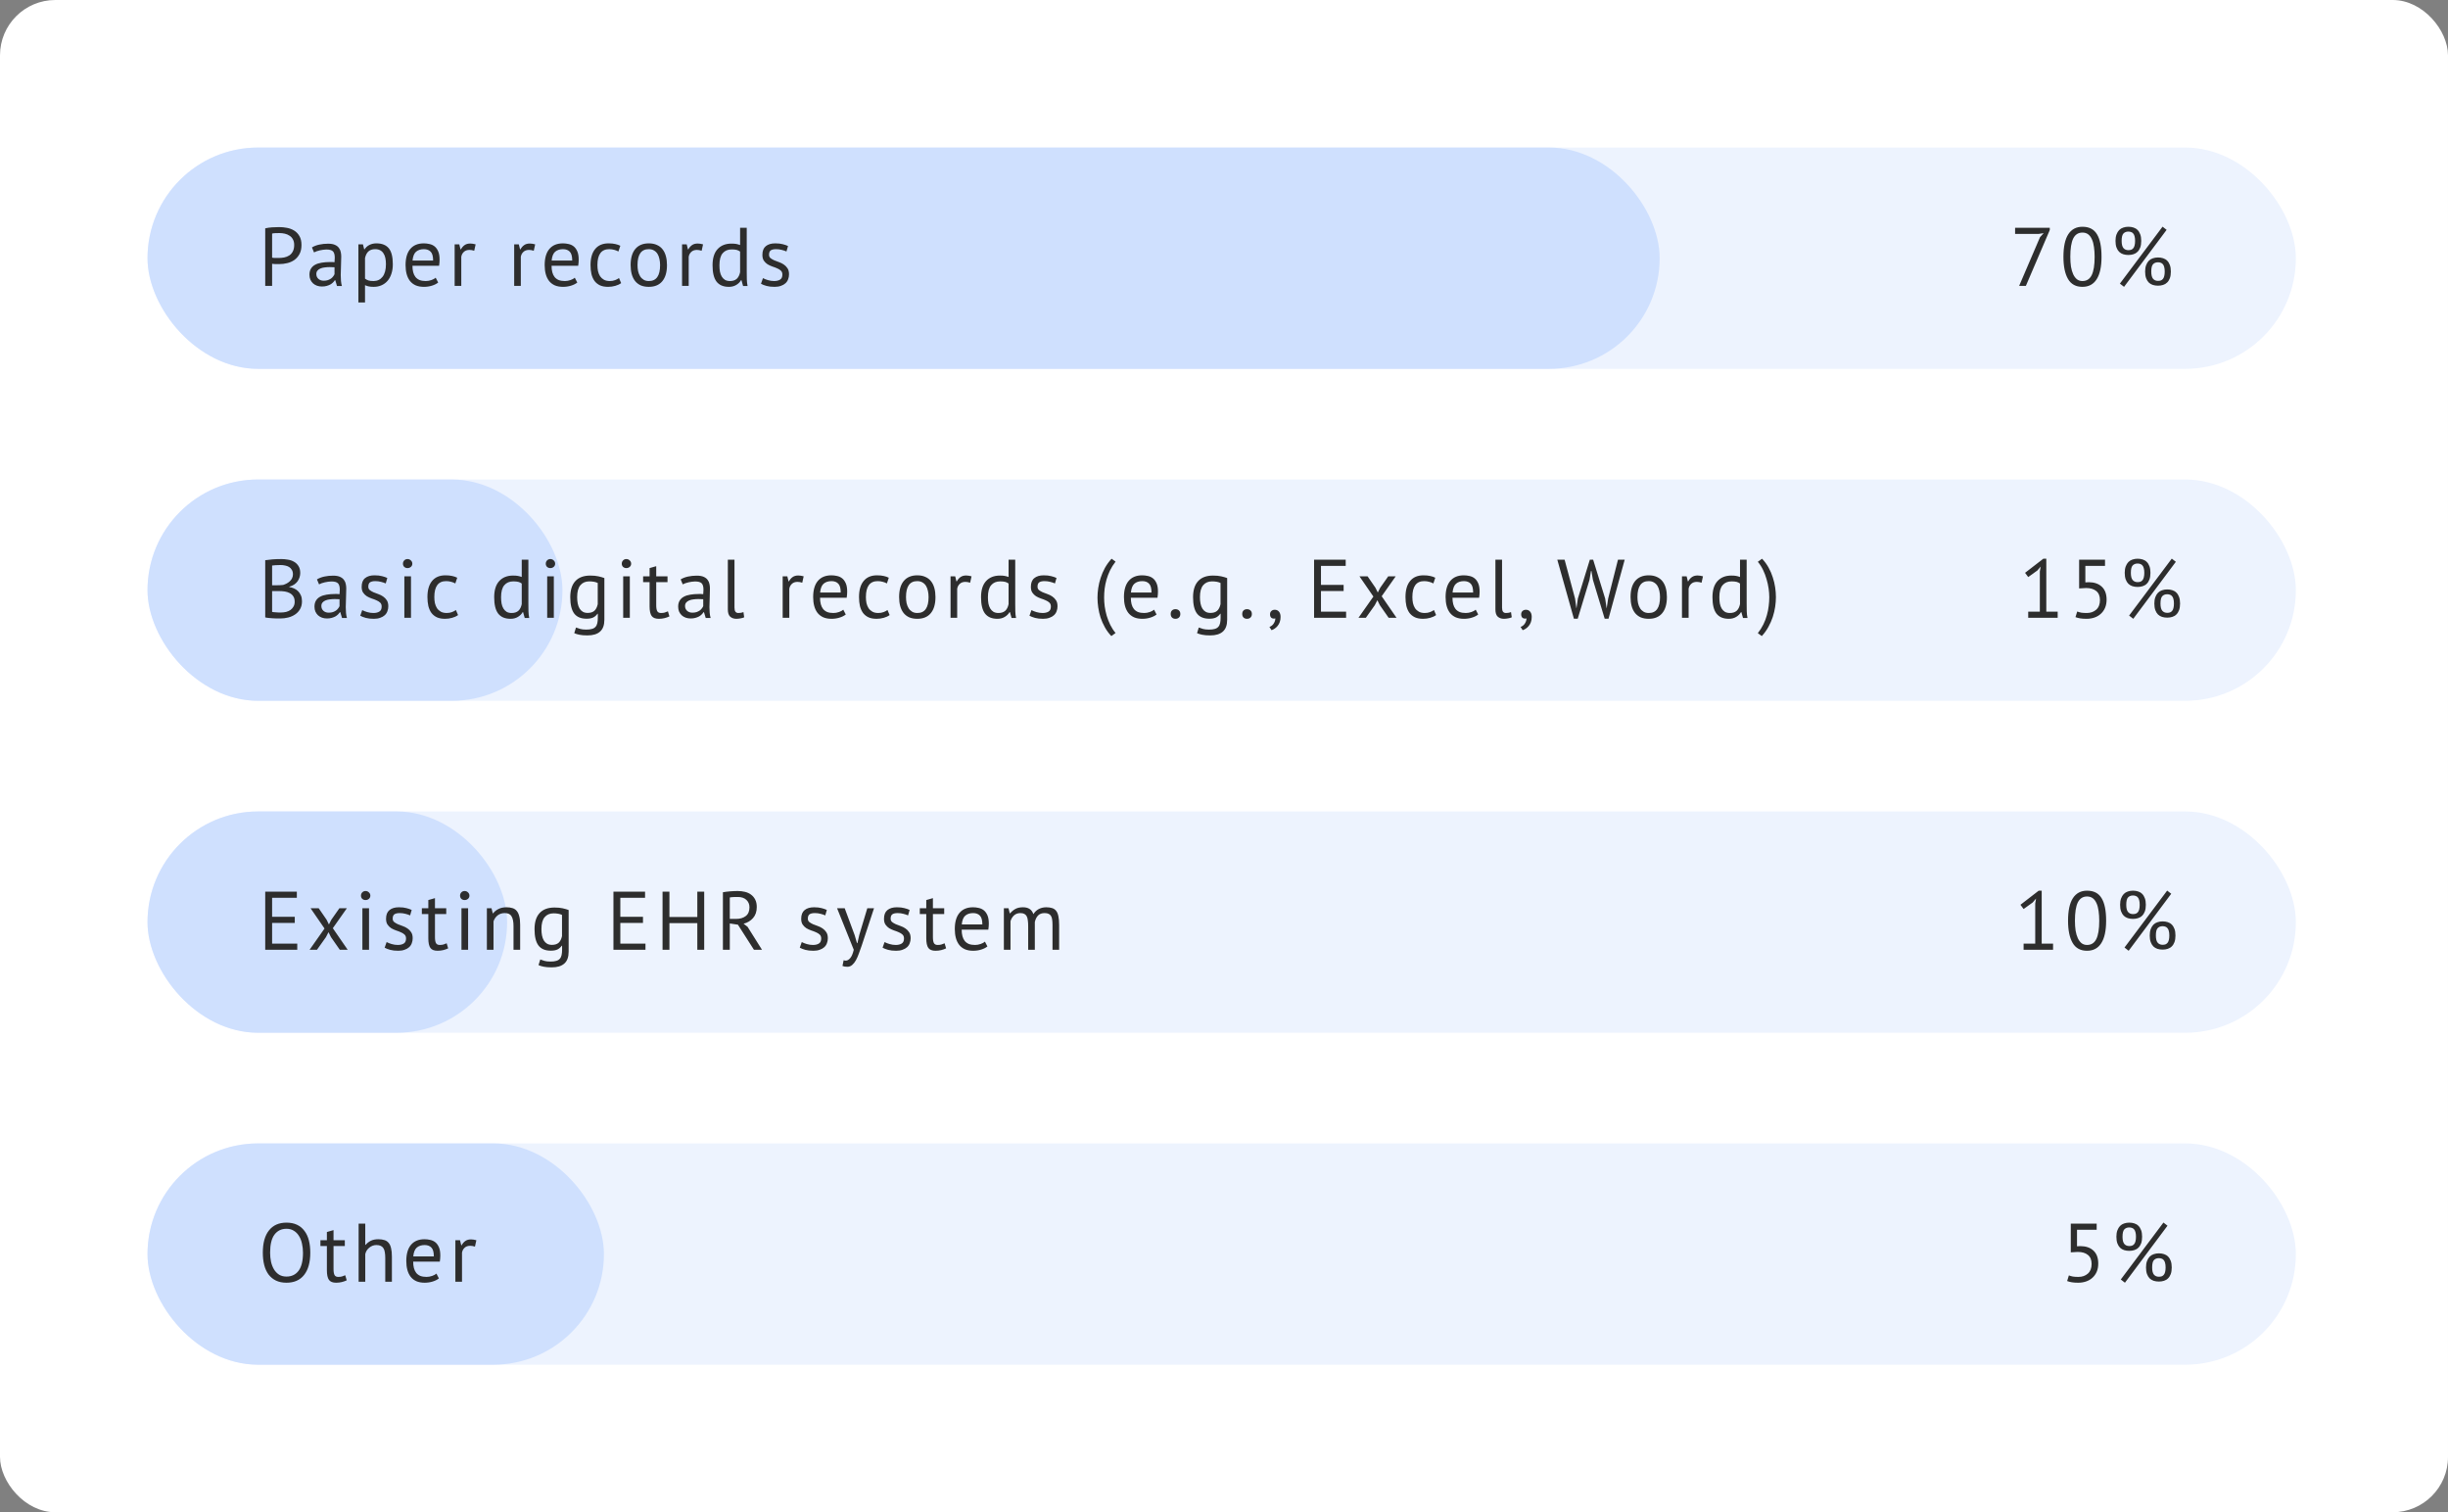 <svg width="531" height="328" viewBox="0 0 531 328" fill="none" xmlns="http://www.w3.org/2000/svg">
<rect x="0" y="0" width="531" height="328" fill="#808080" stroke="none"/>
<rect width="531" height="328" rx="12" fill="white"/>
<rect x="32" y="32" width="466" height="48" rx="24" fill="#EDF3FE"/>
<rect x="32" y="104" width="466" height="48" rx="24" fill="#EDF3FE"/>
<rect x="32" y="176" width="466" height="48" rx="24" fill="#EDF3FE"/>
<rect x="32" y="248" width="466" height="48" rx="24" fill="#EDF3FE"/>
<rect x="32" y="32" width="328" height="48" rx="24" fill="#CFE0FE"/>
<rect x="32" y="104" width="90" height="48" rx="24" fill="#CFE0FE"/>
<rect x="32" y="176" width="78" height="48" rx="24" fill="#CFE0FE"/>
<rect x="32" y="248" width="99" height="48" rx="24" fill="#CFE0FE"/>
<path d="M57.53 49.526C57.986 49.418 58.478 49.346 59.006 49.31C59.534 49.274 60.056 49.256 60.572 49.256C61.124 49.256 61.682 49.31 62.246 49.418C62.822 49.526 63.344 49.724 63.812 50.012C64.28 50.3 64.658 50.696 64.946 51.2C65.246 51.704 65.396 52.346 65.396 53.126C65.396 53.894 65.258 54.542 64.982 55.07C64.706 55.598 64.34 56.03 63.884 56.366C63.428 56.69 62.906 56.924 62.318 57.068C61.73 57.212 61.124 57.284 60.5 57.284C60.44 57.284 60.338 57.284 60.194 57.284C60.062 57.284 59.918 57.284 59.762 57.284C59.618 57.272 59.474 57.26 59.33 57.248C59.186 57.236 59.084 57.224 59.024 57.212V62H57.53V49.526ZM60.608 50.552C60.296 50.552 59.996 50.558 59.708 50.57C59.42 50.582 59.192 50.612 59.024 50.66V55.88C59.084 55.904 59.18 55.922 59.312 55.934C59.444 55.934 59.582 55.94 59.726 55.952C59.87 55.952 60.008 55.952 60.14 55.952C60.272 55.952 60.368 55.952 60.428 55.952C60.836 55.952 61.238 55.916 61.634 55.844C62.042 55.76 62.408 55.616 62.732 55.412C63.056 55.208 63.314 54.92 63.506 54.548C63.71 54.176 63.812 53.702 63.812 53.126C63.812 52.634 63.716 52.226 63.524 51.902C63.344 51.566 63.098 51.302 62.786 51.11C62.486 50.906 62.144 50.762 61.76 50.678C61.376 50.594 60.992 50.552 60.608 50.552ZM67.664 53.666C68.12 53.39 68.648 53.186 69.248 53.054C69.86 52.922 70.496 52.856 71.156 52.856C71.78 52.856 72.278 52.94 72.65 53.108C73.034 53.276 73.322 53.498 73.514 53.774C73.718 54.038 73.85 54.332 73.91 54.656C73.982 54.98 74.018 55.304 74.018 55.628C74.018 56.348 74 57.05 73.964 57.734C73.928 58.418 73.91 59.066 73.91 59.678C73.91 60.122 73.928 60.542 73.964 60.938C74 61.334 74.066 61.7 74.162 62.036H73.1L72.722 60.776H72.632C72.524 60.944 72.386 61.112 72.218 61.28C72.062 61.436 71.87 61.58 71.642 61.712C71.414 61.832 71.15 61.934 70.85 62.018C70.55 62.102 70.208 62.144 69.824 62.144C69.44 62.144 69.08 62.084 68.744 61.964C68.42 61.844 68.138 61.676 67.898 61.46C67.658 61.232 67.466 60.962 67.322 60.65C67.19 60.338 67.124 59.984 67.124 59.588C67.124 59.06 67.232 58.622 67.448 58.274C67.664 57.914 67.964 57.632 68.348 57.428C68.744 57.212 69.212 57.062 69.752 56.978C70.304 56.882 70.91 56.834 71.57 56.834C71.738 56.834 71.9 56.834 72.056 56.834C72.224 56.834 72.392 56.846 72.56 56.87C72.596 56.51 72.614 56.186 72.614 55.898C72.614 55.238 72.482 54.776 72.218 54.512C71.954 54.248 71.474 54.116 70.778 54.116C70.574 54.116 70.352 54.134 70.112 54.17C69.884 54.194 69.644 54.236 69.392 54.296C69.152 54.344 68.918 54.41 68.69 54.494C68.474 54.566 68.282 54.65 68.114 54.746L67.664 53.666ZM70.22 60.884C70.556 60.884 70.856 60.842 71.12 60.758C71.384 60.662 71.612 60.548 71.804 60.416C71.996 60.272 72.152 60.116 72.272 59.948C72.404 59.78 72.5 59.618 72.56 59.462V57.968C72.392 57.956 72.218 57.95 72.038 57.95C71.87 57.938 71.702 57.932 71.534 57.932C71.162 57.932 70.796 57.956 70.436 58.004C70.088 58.04 69.776 58.118 69.5 58.238C69.236 58.346 69.02 58.502 68.852 58.706C68.696 58.898 68.618 59.144 68.618 59.444C68.618 59.864 68.768 60.212 69.068 60.488C69.368 60.752 69.752 60.884 70.22 60.884ZM77.738 53H78.728L78.998 54.08H79.07C79.346 53.66 79.7 53.342 80.132 53.126C80.576 52.898 81.08 52.784 81.644 52.784C82.844 52.784 83.738 53.138 84.326 53.846C84.914 54.554 85.208 55.712 85.208 57.32C85.208 58.076 85.106 58.76 84.902 59.372C84.71 59.972 84.434 60.482 84.074 60.902C83.714 61.322 83.276 61.646 82.76 61.874C82.256 62.102 81.692 62.216 81.068 62.216C80.624 62.216 80.27 62.186 80.006 62.126C79.754 62.078 79.478 61.988 79.178 61.856V65.6H77.738V53ZM81.374 54.044C80.762 54.044 80.276 54.206 79.916 54.53C79.568 54.842 79.322 55.322 79.178 55.97V60.434C79.394 60.602 79.64 60.734 79.916 60.83C80.192 60.914 80.558 60.956 81.014 60.956C81.842 60.956 82.496 60.65 82.976 60.038C83.468 59.414 83.714 58.502 83.714 57.302C83.714 56.81 83.672 56.366 83.588 55.97C83.504 55.562 83.366 55.22 83.174 54.944C82.994 54.656 82.754 54.434 82.454 54.278C82.166 54.122 81.806 54.044 81.374 54.044ZM95.046 61.28C94.686 61.568 94.23 61.796 93.678 61.964C93.138 62.132 92.562 62.216 91.95 62.216C91.266 62.216 90.672 62.108 90.168 61.892C89.664 61.664 89.25 61.346 88.926 60.938C88.602 60.518 88.362 60.02 88.206 59.444C88.05 58.868 87.972 58.22 87.972 57.5C87.972 55.964 88.314 54.794 88.998 53.99C89.682 53.186 90.66 52.784 91.932 52.784C92.34 52.784 92.748 52.832 93.156 52.928C93.564 53.012 93.93 53.18 94.254 53.432C94.578 53.684 94.842 54.044 95.046 54.512C95.25 54.968 95.352 55.574 95.352 56.33C95.352 56.726 95.316 57.164 95.244 57.644H89.466C89.466 58.172 89.52 58.64 89.628 59.048C89.736 59.456 89.904 59.804 90.132 60.092C90.36 60.368 90.654 60.584 91.014 60.74C91.386 60.884 91.836 60.956 92.364 60.956C92.772 60.956 93.18 60.884 93.588 60.74C93.996 60.596 94.302 60.428 94.506 60.236L95.046 61.28ZM91.95 54.044C91.242 54.044 90.672 54.23 90.24 54.602C89.82 54.974 89.568 55.61 89.484 56.51H93.948C93.948 55.598 93.774 54.962 93.426 54.602C93.078 54.23 92.586 54.044 91.95 54.044ZM102.864 54.386C102.504 54.266 102.162 54.206 101.838 54.206C101.322 54.206 100.914 54.35 100.614 54.638C100.314 54.914 100.128 55.268 100.056 55.7V62H98.617V53H99.624L99.894 54.098H99.966C100.194 53.69 100.464 53.378 100.776 53.162C101.1 52.934 101.508 52.82 102 52.82C102.348 52.82 102.738 52.88 103.17 53L102.864 54.386ZM115.78 54.386C115.42 54.266 115.078 54.206 114.754 54.206C114.238 54.206 113.83 54.35 113.53 54.638C113.23 54.914 113.044 55.268 112.972 55.7V62H111.532V53H112.54L112.81 54.098H112.882C113.11 53.69 113.38 53.378 113.692 53.162C114.016 52.934 114.424 52.82 114.916 52.82C115.264 52.82 115.654 52.88 116.086 53L115.78 54.386ZM125.22 61.28C124.86 61.568 124.404 61.796 123.852 61.964C123.312 62.132 122.736 62.216 122.124 62.216C121.44 62.216 120.846 62.108 120.342 61.892C119.838 61.664 119.424 61.346 119.1 60.938C118.776 60.518 118.536 60.02 118.38 59.444C118.224 58.868 118.146 58.22 118.146 57.5C118.146 55.964 118.488 54.794 119.172 53.99C119.856 53.186 120.834 52.784 122.106 52.784C122.514 52.784 122.922 52.832 123.33 52.928C123.738 53.012 124.104 53.18 124.428 53.432C124.752 53.684 125.016 54.044 125.22 54.512C125.424 54.968 125.526 55.574 125.526 56.33C125.526 56.726 125.49 57.164 125.418 57.644H119.64C119.64 58.172 119.694 58.64 119.802 59.048C119.91 59.456 120.078 59.804 120.306 60.092C120.534 60.368 120.828 60.584 121.188 60.74C121.56 60.884 122.01 60.956 122.538 60.956C122.946 60.956 123.354 60.884 123.762 60.74C124.17 60.596 124.476 60.428 124.68 60.236L125.22 61.28ZM122.124 54.044C121.416 54.044 120.846 54.23 120.414 54.602C119.994 54.974 119.742 55.61 119.658 56.51H124.122C124.122 55.598 123.948 54.962 123.6 54.602C123.252 54.23 122.76 54.044 122.124 54.044ZM134.735 61.406C134.375 61.67 133.949 61.868 133.457 62C132.965 62.144 132.449 62.216 131.909 62.216C131.213 62.216 130.625 62.108 130.145 61.892C129.665 61.664 129.269 61.346 128.957 60.938C128.657 60.518 128.435 60.02 128.291 59.444C128.159 58.856 128.093 58.208 128.093 57.5C128.093 55.976 128.429 54.812 129.101 54.008C129.773 53.192 130.739 52.784 131.999 52.784C132.575 52.784 133.061 52.832 133.457 52.928C133.865 53.012 134.231 53.138 134.555 53.306L134.141 54.548C133.865 54.392 133.559 54.272 133.223 54.188C132.887 54.092 132.527 54.044 132.143 54.044C130.439 54.044 129.587 55.196 129.587 57.5C129.587 57.956 129.629 58.394 129.713 58.814C129.809 59.222 129.959 59.588 130.163 59.912C130.379 60.224 130.655 60.476 130.991 60.668C131.339 60.86 131.765 60.956 132.269 60.956C132.701 60.956 133.085 60.89 133.421 60.758C133.769 60.626 134.051 60.476 134.267 60.308L134.735 61.406ZM136.792 57.5C136.792 55.976 137.128 54.812 137.8 54.008C138.484 53.192 139.462 52.784 140.734 52.784C141.406 52.784 141.988 52.898 142.48 53.126C142.984 53.342 143.398 53.66 143.722 54.08C144.046 54.488 144.286 54.986 144.442 55.574C144.598 56.15 144.676 56.792 144.676 57.5C144.676 59.024 144.334 60.194 143.65 61.01C142.978 61.814 142.006 62.216 140.734 62.216C140.062 62.216 139.474 62.108 138.97 61.892C138.478 61.664 138.07 61.346 137.746 60.938C137.422 60.518 137.182 60.02 137.026 59.444C136.87 58.856 136.792 58.208 136.792 57.5ZM138.286 57.5C138.286 57.956 138.328 58.394 138.412 58.814C138.508 59.234 138.652 59.6 138.844 59.912C139.036 60.224 139.288 60.476 139.6 60.668C139.912 60.86 140.29 60.956 140.734 60.956C142.366 60.968 143.182 59.816 143.182 57.5C143.182 57.032 143.134 56.588 143.038 56.168C142.954 55.748 142.816 55.382 142.624 55.07C142.432 54.758 142.18 54.512 141.868 54.332C141.556 54.14 141.178 54.044 140.734 54.044C139.102 54.032 138.286 55.184 138.286 57.5ZM152.195 54.386C151.835 54.266 151.493 54.206 151.169 54.206C150.653 54.206 150.245 54.35 149.945 54.638C149.645 54.914 149.459 55.268 149.387 55.7V62H147.947V53H148.955L149.225 54.098H149.297C149.525 53.69 149.795 53.378 150.107 53.162C150.431 52.934 150.839 52.82 151.331 52.82C151.679 52.82 152.069 52.88 152.501 53L152.195 54.386ZM161.976 58.904C161.976 59.516 161.982 60.074 161.994 60.578C162.006 61.07 162.06 61.556 162.156 62.036H161.184L160.824 60.758H160.752C160.512 61.178 160.164 61.526 159.708 61.802C159.252 62.078 158.718 62.216 158.106 62.216C156.906 62.216 156.012 61.838 155.424 61.082C154.848 60.326 154.56 59.144 154.56 57.536C154.56 56 154.92 54.836 155.64 54.044C156.372 53.24 157.374 52.838 158.646 52.838C159.09 52.838 159.438 52.862 159.69 52.91C159.954 52.958 160.236 53.036 160.536 53.144V49.4H161.976V58.904ZM158.34 60.956C158.952 60.956 159.438 60.8 159.798 60.488C160.158 60.164 160.404 59.678 160.536 59.03V54.566C160.32 54.398 160.074 54.278 159.798 54.206C159.522 54.134 159.156 54.098 158.7 54.098C157.872 54.098 157.224 54.374 156.756 54.926C156.288 55.466 156.054 56.336 156.054 57.536C156.054 58.028 156.09 58.484 156.162 58.904C156.246 59.324 156.378 59.684 156.558 59.984C156.738 60.284 156.972 60.524 157.26 60.704C157.56 60.872 157.92 60.956 158.34 60.956ZM169.709 59.552C169.709 59.192 169.601 58.91 169.385 58.706C169.169 58.502 168.899 58.334 168.575 58.202C168.263 58.058 167.915 57.926 167.531 57.806C167.159 57.674 166.811 57.512 166.487 57.32C166.175 57.116 165.911 56.858 165.695 56.546C165.479 56.234 165.371 55.814 165.371 55.286C165.371 54.422 165.617 53.792 166.109 53.396C166.601 52.988 167.285 52.784 168.161 52.784C168.809 52.784 169.349 52.844 169.781 52.964C170.225 53.072 170.609 53.204 170.933 53.36L170.591 54.548C170.315 54.416 169.979 54.302 169.583 54.206C169.199 54.098 168.785 54.044 168.341 54.044C167.813 54.044 167.423 54.134 167.171 54.314C166.931 54.494 166.811 54.806 166.811 55.25C166.811 55.562 166.919 55.808 167.135 55.988C167.351 56.156 167.615 56.312 167.927 56.456C168.251 56.588 168.599 56.72 168.971 56.852C169.355 56.984 169.703 57.158 170.015 57.374C170.339 57.59 170.609 57.866 170.825 58.202C171.041 58.526 171.149 58.958 171.149 59.498C171.149 59.882 171.083 60.242 170.951 60.578C170.831 60.914 170.639 61.202 170.375 61.442C170.111 61.682 169.781 61.868 169.385 62C169.001 62.144 168.545 62.216 168.017 62.216C167.333 62.216 166.751 62.15 166.271 62.018C165.791 61.886 165.389 61.73 165.065 61.55L165.497 60.326C165.773 60.482 166.133 60.626 166.577 60.758C167.021 60.89 167.471 60.956 167.927 60.956C168.443 60.956 168.869 60.854 169.205 60.65C169.541 60.446 169.709 60.08 169.709 59.552Z" fill="#2D2D2D"/>
<path d="M65.126 124.28C65.126 124.58 65.078 124.886 64.982 125.198C64.886 125.51 64.742 125.804 64.55 126.08C64.358 126.344 64.112 126.578 63.812 126.782C63.512 126.986 63.158 127.142 62.75 127.25V127.322C63.11 127.382 63.452 127.484 63.776 127.628C64.112 127.772 64.406 127.97 64.658 128.222C64.91 128.474 65.114 128.78 65.27 129.14C65.426 129.5 65.504 129.926 65.504 130.418C65.504 131.066 65.366 131.63 65.09 132.11C64.826 132.578 64.472 132.962 64.028 133.262C63.596 133.562 63.098 133.784 62.534 133.928C61.97 134.072 61.394 134.144 60.806 134.144C60.602 134.144 60.362 134.144 60.086 134.144C59.81 134.144 59.522 134.132 59.222 134.108C58.922 134.096 58.622 134.072 58.322 134.036C58.022 134.012 57.758 133.97 57.53 133.91V121.508C57.974 121.436 58.49 121.376 59.078 121.328C59.666 121.28 60.308 121.256 61.004 121.256C61.472 121.256 61.946 121.298 62.426 121.382C62.918 121.454 63.362 121.604 63.758 121.832C64.154 122.048 64.478 122.354 64.73 122.75C64.994 123.146 65.126 123.656 65.126 124.28ZM60.95 132.848C61.334 132.848 61.706 132.806 62.066 132.722C62.426 132.626 62.744 132.482 63.02 132.29C63.296 132.086 63.512 131.84 63.668 131.552C63.836 131.264 63.92 130.922 63.92 130.526C63.92 130.034 63.818 129.638 63.614 129.338C63.422 129.038 63.164 128.804 62.84 128.636C62.528 128.468 62.174 128.354 61.778 128.294C61.382 128.234 60.986 128.204 60.59 128.204H59.024V132.722C59.108 132.746 59.228 132.764 59.384 132.776C59.54 132.788 59.708 132.8 59.888 132.812C60.068 132.824 60.254 132.836 60.446 132.848C60.638 132.848 60.806 132.848 60.95 132.848ZM59.96 126.944C60.164 126.944 60.41 126.938 60.698 126.926C60.986 126.914 61.226 126.896 61.418 126.872C61.706 126.776 61.976 126.662 62.228 126.53C62.48 126.386 62.702 126.224 62.894 126.044C63.098 125.852 63.254 125.636 63.362 125.396C63.482 125.144 63.542 124.874 63.542 124.586C63.542 124.19 63.464 123.866 63.308 123.614C63.164 123.35 62.966 123.14 62.714 122.984C62.462 122.828 62.174 122.72 61.85 122.66C61.526 122.588 61.196 122.552 60.86 122.552C60.464 122.552 60.098 122.564 59.762 122.588C59.438 122.6 59.192 122.624 59.024 122.66V126.944H59.96ZM68.754 125.666C69.21 125.39 69.738 125.186 70.338 125.054C70.95 124.922 71.586 124.856 72.246 124.856C72.87 124.856 73.368 124.94 73.74 125.108C74.124 125.276 74.412 125.498 74.604 125.774C74.808 126.038 74.94 126.332 75 126.656C75.072 126.98 75.108 127.304 75.108 127.628C75.108 128.348 75.09 129.05 75.054 129.734C75.018 130.418 75 131.066 75 131.678C75 132.122 75.018 132.542 75.054 132.938C75.09 133.334 75.156 133.7 75.252 134.036H74.19L73.812 132.776H73.722C73.614 132.944 73.476 133.112 73.308 133.28C73.152 133.436 72.96 133.58 72.732 133.712C72.504 133.832 72.24 133.934 71.94 134.018C71.64 134.102 71.298 134.144 70.914 134.144C70.53 134.144 70.17 134.084 69.834 133.964C69.51 133.844 69.228 133.676 68.988 133.46C68.748 133.232 68.556 132.962 68.412 132.65C68.28 132.338 68.214 131.984 68.214 131.588C68.214 131.06 68.322 130.622 68.538 130.274C68.754 129.914 69.054 129.632 69.438 129.428C69.834 129.212 70.302 129.062 70.842 128.978C71.394 128.882 72 128.834 72.66 128.834C72.828 128.834 72.99 128.834 73.146 128.834C73.314 128.834 73.482 128.846 73.65 128.87C73.686 128.51 73.704 128.186 73.704 127.898C73.704 127.238 73.572 126.776 73.308 126.512C73.044 126.248 72.564 126.116 71.868 126.116C71.664 126.116 71.442 126.134 71.202 126.17C70.974 126.194 70.734 126.236 70.482 126.296C70.242 126.344 70.008 126.41 69.78 126.494C69.564 126.566 69.372 126.65 69.204 126.746L68.754 125.666ZM71.31 132.884C71.646 132.884 71.946 132.842 72.21 132.758C72.474 132.662 72.702 132.548 72.894 132.416C73.086 132.272 73.242 132.116 73.362 131.948C73.494 131.78 73.59 131.618 73.65 131.462V129.968C73.482 129.956 73.308 129.95 73.128 129.95C72.96 129.938 72.792 129.932 72.624 129.932C72.252 129.932 71.886 129.956 71.526 130.004C71.178 130.04 70.866 130.118 70.59 130.238C70.326 130.346 70.11 130.502 69.942 130.706C69.786 130.898 69.708 131.144 69.708 131.444C69.708 131.864 69.858 132.212 70.158 132.488C70.458 132.752 70.842 132.884 71.31 132.884ZM82.787 131.552C82.787 131.192 82.679 130.91 82.463 130.706C82.247 130.502 81.977 130.334 81.653 130.202C81.341 130.058 80.993 129.926 80.609 129.806C80.237 129.674 79.889 129.512 79.565 129.32C79.253 129.116 78.989 128.858 78.773 128.546C78.557 128.234 78.449 127.814 78.449 127.286C78.449 126.422 78.695 125.792 79.187 125.396C79.679 124.988 80.363 124.784 81.239 124.784C81.887 124.784 82.427 124.844 82.859 124.964C83.303 125.072 83.687 125.204 84.011 125.36L83.669 126.548C83.393 126.416 83.057 126.302 82.661 126.206C82.277 126.098 81.863 126.044 81.419 126.044C80.891 126.044 80.501 126.134 80.249 126.314C80.009 126.494 79.889 126.806 79.889 127.25C79.889 127.562 79.997 127.808 80.213 127.988C80.429 128.156 80.693 128.312 81.005 128.456C81.329 128.588 81.677 128.72 82.049 128.852C82.433 128.984 82.781 129.158 83.093 129.374C83.417 129.59 83.687 129.866 83.903 130.202C84.119 130.526 84.227 130.958 84.227 131.498C84.227 131.882 84.161 132.242 84.029 132.578C83.909 132.914 83.717 133.202 83.453 133.442C83.189 133.682 82.859 133.868 82.463 134C82.079 134.144 81.623 134.216 81.095 134.216C80.411 134.216 79.829 134.15 79.349 134.018C78.869 133.886 78.467 133.73 78.143 133.55L78.575 132.326C78.851 132.482 79.211 132.626 79.655 132.758C80.099 132.89 80.549 132.956 81.005 132.956C81.521 132.956 81.947 132.854 82.283 132.65C82.619 132.446 82.787 132.08 82.787 131.552ZM87.71 125H89.15V134H87.71V125ZM87.404 122.264C87.404 121.988 87.494 121.754 87.674 121.562C87.866 121.358 88.106 121.256 88.394 121.256C88.682 121.256 88.928 121.358 89.132 121.562C89.336 121.754 89.438 121.988 89.438 122.264C89.438 122.54 89.336 122.768 89.132 122.948C88.928 123.128 88.682 123.218 88.394 123.218C88.106 123.218 87.866 123.128 87.674 122.948C87.494 122.768 87.404 122.54 87.404 122.264ZM99.358 133.406C98.998 133.67 98.572 133.868 98.08 134C97.588 134.144 97.072 134.216 96.532 134.216C95.836 134.216 95.248 134.108 94.768 133.892C94.288 133.664 93.892 133.346 93.58 132.938C93.28 132.518 93.058 132.02 92.914 131.444C92.782 130.856 92.716 130.208 92.716 129.5C92.716 127.976 93.052 126.812 93.724 126.008C94.396 125.192 95.362 124.784 96.622 124.784C97.198 124.784 97.684 124.832 98.08 124.928C98.488 125.012 98.854 125.138 99.178 125.306L98.764 126.548C98.488 126.392 98.182 126.272 97.846 126.188C97.51 126.092 97.15 126.044 96.766 126.044C95.062 126.044 94.21 127.196 94.21 129.5C94.21 129.956 94.252 130.394 94.336 130.814C94.432 131.222 94.582 131.588 94.786 131.912C95.002 132.224 95.278 132.476 95.614 132.668C95.962 132.86 96.388 132.956 96.892 132.956C97.324 132.956 97.708 132.89 98.044 132.758C98.392 132.626 98.674 132.476 98.89 132.308L99.358 133.406ZM114.612 130.904C114.612 131.516 114.618 132.074 114.63 132.578C114.642 133.07 114.696 133.556 114.792 134.036H113.82L113.46 132.758H113.388C113.148 133.178 112.8 133.526 112.344 133.802C111.888 134.078 111.354 134.216 110.742 134.216C109.542 134.216 108.648 133.838 108.06 133.082C107.484 132.326 107.196 131.144 107.196 129.536C107.196 128 107.556 126.836 108.276 126.044C109.008 125.24 110.01 124.838 111.282 124.838C111.726 124.838 112.074 124.862 112.326 124.91C112.59 124.958 112.872 125.036 113.172 125.144V121.4H114.612V130.904ZM110.976 132.956C111.588 132.956 112.074 132.8 112.434 132.488C112.794 132.164 113.04 131.678 113.172 131.03V126.566C112.956 126.398 112.71 126.278 112.434 126.206C112.158 126.134 111.792 126.098 111.336 126.098C110.508 126.098 109.86 126.374 109.392 126.926C108.924 127.466 108.69 128.336 108.69 129.536C108.69 130.028 108.726 130.484 108.798 130.904C108.882 131.324 109.014 131.684 109.194 131.984C109.374 132.284 109.608 132.524 109.896 132.704C110.196 132.872 110.556 132.956 110.976 132.956ZM118.692 125H120.132V134H118.692V125ZM118.386 122.264C118.386 121.988 118.476 121.754 118.656 121.562C118.848 121.358 119.088 121.256 119.376 121.256C119.664 121.256 119.91 121.358 120.114 121.562C120.318 121.754 120.42 121.988 120.42 122.264C120.42 122.54 120.318 122.768 120.114 122.948C119.91 123.128 119.664 123.218 119.376 123.218C119.088 123.218 118.848 123.128 118.656 122.948C118.476 122.768 118.386 122.54 118.386 122.264ZM131.096 134.414C131.096 135.578 130.784 136.436 130.16 136.988C129.548 137.54 128.636 137.816 127.424 137.816C126.704 137.816 126.122 137.768 125.678 137.672C125.246 137.588 124.874 137.474 124.562 137.33L124.94 136.106C125.216 136.214 125.522 136.316 125.858 136.412C126.194 136.508 126.632 136.556 127.172 136.556C127.676 136.556 128.084 136.508 128.396 136.412C128.72 136.328 128.978 136.178 129.17 135.962C129.362 135.758 129.494 135.488 129.566 135.152C129.638 134.828 129.674 134.438 129.674 133.982V133.118H129.602C129.362 133.466 129.056 133.736 128.684 133.928C128.312 134.108 127.826 134.198 127.226 134.198C126.014 134.198 125.12 133.82 124.544 133.064C123.98 132.308 123.698 131.132 123.698 129.536C123.698 128 124.064 126.836 124.796 126.044C125.528 125.24 126.608 124.838 128.036 124.838C128.72 124.838 129.302 124.892 129.782 125C130.274 125.108 130.712 125.234 131.096 125.378V134.414ZM127.478 132.938C128.09 132.938 128.57 132.788 128.918 132.488C129.266 132.176 129.512 131.696 129.656 131.048V126.44C129.176 126.212 128.564 126.098 127.82 126.098C127.004 126.098 126.362 126.374 125.894 126.926C125.426 127.478 125.192 128.342 125.192 129.518C125.192 130.022 125.234 130.484 125.318 130.904C125.402 131.324 125.534 131.684 125.714 131.984C125.894 132.284 126.128 132.518 126.416 132.686C126.704 132.854 127.058 132.938 127.478 132.938ZM135.176 125H136.616V134H135.176V125ZM134.87 122.264C134.87 121.988 134.96 121.754 135.14 121.562C135.332 121.358 135.572 121.256 135.86 121.256C136.148 121.256 136.394 121.358 136.598 121.562C136.802 121.754 136.904 121.988 136.904 122.264C136.904 122.54 136.802 122.768 136.598 122.948C136.394 123.128 136.148 123.218 135.86 123.218C135.572 123.218 135.332 123.128 135.14 122.948C134.96 122.768 134.87 122.54 134.87 122.264ZM139.499 125H140.903V123.218L142.343 122.804V125H144.791V126.26H142.343V131.246C142.343 131.87 142.421 132.314 142.577 132.578C142.733 132.83 142.997 132.956 143.369 132.956C143.681 132.956 143.945 132.926 144.161 132.866C144.377 132.794 144.617 132.704 144.881 132.596L145.205 133.694C144.881 133.85 144.527 133.976 144.143 134.072C143.759 134.168 143.345 134.216 142.901 134.216C142.169 134.216 141.653 134.012 141.353 133.604C141.053 133.184 140.903 132.488 140.903 131.516V126.26H139.499V125ZM147.642 125.666C148.098 125.39 148.626 125.186 149.226 125.054C149.838 124.922 150.474 124.856 151.134 124.856C151.758 124.856 152.256 124.94 152.628 125.108C153.012 125.276 153.3 125.498 153.492 125.774C153.696 126.038 153.828 126.332 153.888 126.656C153.96 126.98 153.996 127.304 153.996 127.628C153.996 128.348 153.978 129.05 153.942 129.734C153.906 130.418 153.888 131.066 153.888 131.678C153.888 132.122 153.906 132.542 153.942 132.938C153.978 133.334 154.044 133.7 154.14 134.036H153.078L152.7 132.776H152.61C152.502 132.944 152.364 133.112 152.196 133.28C152.04 133.436 151.848 133.58 151.62 133.712C151.392 133.832 151.128 133.934 150.828 134.018C150.528 134.102 150.186 134.144 149.802 134.144C149.418 134.144 149.058 134.084 148.722 133.964C148.398 133.844 148.116 133.676 147.876 133.46C147.636 133.232 147.444 132.962 147.3 132.65C147.168 132.338 147.102 131.984 147.102 131.588C147.102 131.06 147.21 130.622 147.426 130.274C147.642 129.914 147.942 129.632 148.326 129.428C148.722 129.212 149.19 129.062 149.73 128.978C150.282 128.882 150.888 128.834 151.548 128.834C151.716 128.834 151.878 128.834 152.034 128.834C152.202 128.834 152.37 128.846 152.538 128.87C152.574 128.51 152.592 128.186 152.592 127.898C152.592 127.238 152.46 126.776 152.196 126.512C151.932 126.248 151.452 126.116 150.756 126.116C150.552 126.116 150.33 126.134 150.09 126.17C149.862 126.194 149.622 126.236 149.37 126.296C149.13 126.344 148.896 126.41 148.668 126.494C148.452 126.566 148.26 126.65 148.092 126.746L147.642 125.666ZM150.198 132.884C150.534 132.884 150.834 132.842 151.098 132.758C151.362 132.662 151.59 132.548 151.782 132.416C151.974 132.272 152.13 132.116 152.25 131.948C152.382 131.78 152.478 131.618 152.538 131.462V129.968C152.37 129.956 152.196 129.95 152.016 129.95C151.848 129.938 151.68 129.932 151.512 129.932C151.14 129.932 150.774 129.956 150.414 130.004C150.066 130.04 149.754 130.118 149.478 130.238C149.214 130.346 148.998 130.502 148.83 130.706C148.674 130.898 148.596 131.144 148.596 131.444C148.596 131.864 148.746 132.212 149.046 132.488C149.346 132.752 149.73 132.884 150.198 132.884ZM159.318 131.786C159.318 132.206 159.39 132.506 159.534 132.686C159.678 132.866 159.882 132.956 160.146 132.956C160.302 132.956 160.47 132.944 160.65 132.92C160.83 132.896 161.034 132.842 161.262 132.758L161.424 133.892C161.232 133.988 160.962 134.066 160.614 134.126C160.278 134.186 159.984 134.216 159.732 134.216C159.192 134.216 158.748 134.066 158.4 133.766C158.052 133.454 157.878 132.932 157.878 132.2V121.4H159.318V131.786ZM174.019 126.386C173.659 126.266 173.317 126.206 172.993 126.206C172.477 126.206 172.069 126.35 171.769 126.638C171.469 126.914 171.283 127.268 171.211 127.7V134H169.771V125H170.779L171.049 126.098H171.121C171.349 125.69 171.619 125.378 171.931 125.162C172.255 124.934 172.663 124.82 173.155 124.82C173.503 124.82 173.893 124.88 174.325 125L174.019 126.386ZM183.458 133.28C183.098 133.568 182.642 133.796 182.09 133.964C181.55 134.132 180.974 134.216 180.362 134.216C179.678 134.216 179.084 134.108 178.58 133.892C178.076 133.664 177.662 133.346 177.338 132.938C177.014 132.518 176.774 132.02 176.618 131.444C176.462 130.868 176.384 130.22 176.384 129.5C176.384 127.964 176.726 126.794 177.41 125.99C178.094 125.186 179.072 124.784 180.344 124.784C180.752 124.784 181.16 124.832 181.568 124.928C181.976 125.012 182.342 125.18 182.666 125.432C182.99 125.684 183.254 126.044 183.458 126.512C183.662 126.968 183.764 127.574 183.764 128.33C183.764 128.726 183.728 129.164 183.656 129.644H177.878C177.878 130.172 177.932 130.64 178.04 131.048C178.148 131.456 178.316 131.804 178.544 132.092C178.772 132.368 179.066 132.584 179.426 132.74C179.798 132.884 180.248 132.956 180.776 132.956C181.184 132.956 181.592 132.884 182 132.74C182.408 132.596 182.714 132.428 182.918 132.236L183.458 133.28ZM180.362 126.044C179.654 126.044 179.084 126.23 178.652 126.602C178.232 126.974 177.98 127.61 177.896 128.51H182.36C182.36 127.598 182.186 126.962 181.838 126.602C181.49 126.23 180.998 126.044 180.362 126.044ZM192.973 133.406C192.613 133.67 192.187 133.868 191.695 134C191.203 134.144 190.687 134.216 190.147 134.216C189.451 134.216 188.863 134.108 188.383 133.892C187.903 133.664 187.507 133.346 187.195 132.938C186.895 132.518 186.673 132.02 186.529 131.444C186.397 130.856 186.331 130.208 186.331 129.5C186.331 127.976 186.667 126.812 187.339 126.008C188.011 125.192 188.977 124.784 190.237 124.784C190.813 124.784 191.299 124.832 191.695 124.928C192.103 125.012 192.469 125.138 192.793 125.306L192.379 126.548C192.103 126.392 191.797 126.272 191.461 126.188C191.125 126.092 190.765 126.044 190.381 126.044C188.677 126.044 187.825 127.196 187.825 129.5C187.825 129.956 187.867 130.394 187.951 130.814C188.047 131.222 188.197 131.588 188.401 131.912C188.617 132.224 188.893 132.476 189.229 132.668C189.577 132.86 190.003 132.956 190.507 132.956C190.939 132.956 191.323 132.89 191.659 132.758C192.007 132.626 192.289 132.476 192.505 132.308L192.973 133.406ZM195.03 129.5C195.03 127.976 195.366 126.812 196.038 126.008C196.722 125.192 197.7 124.784 198.972 124.784C199.644 124.784 200.226 124.898 200.718 125.126C201.222 125.342 201.636 125.66 201.96 126.08C202.284 126.488 202.524 126.986 202.68 127.574C202.836 128.15 202.914 128.792 202.914 129.5C202.914 131.024 202.572 132.194 201.888 133.01C201.216 133.814 200.244 134.216 198.972 134.216C198.3 134.216 197.712 134.108 197.208 133.892C196.716 133.664 196.308 133.346 195.984 132.938C195.66 132.518 195.42 132.02 195.264 131.444C195.108 130.856 195.03 130.208 195.03 129.5ZM196.524 129.5C196.524 129.956 196.566 130.394 196.65 130.814C196.746 131.234 196.89 131.6 197.082 131.912C197.274 132.224 197.526 132.476 197.838 132.668C198.15 132.86 198.528 132.956 198.972 132.956C200.604 132.968 201.42 131.816 201.42 129.5C201.42 129.032 201.372 128.588 201.276 128.168C201.192 127.748 201.054 127.382 200.862 127.07C200.67 126.758 200.418 126.512 200.106 126.332C199.794 126.14 199.416 126.044 198.972 126.044C197.34 126.032 196.524 127.184 196.524 129.5ZM210.433 126.386C210.073 126.266 209.731 126.206 209.407 126.206C208.891 126.206 208.483 126.35 208.183 126.638C207.883 126.914 207.697 127.268 207.625 127.7V134H206.185V125H207.193L207.463 126.098H207.535C207.763 125.69 208.033 125.378 208.345 125.162C208.669 124.934 209.077 124.82 209.569 124.82C209.917 124.82 210.307 124.88 210.739 125L210.433 126.386ZM220.214 130.904C220.214 131.516 220.22 132.074 220.232 132.578C220.244 133.07 220.298 133.556 220.394 134.036H219.422L219.062 132.758H218.99C218.75 133.178 218.402 133.526 217.946 133.802C217.49 134.078 216.956 134.216 216.344 134.216C215.144 134.216 214.25 133.838 213.662 133.082C213.086 132.326 212.798 131.144 212.798 129.536C212.798 128 213.158 126.836 213.878 126.044C214.61 125.24 215.612 124.838 216.884 124.838C217.328 124.838 217.676 124.862 217.928 124.91C218.192 124.958 218.474 125.036 218.774 125.144V121.4H220.214V130.904ZM216.578 132.956C217.19 132.956 217.676 132.8 218.036 132.488C218.396 132.164 218.642 131.678 218.774 131.03V126.566C218.558 126.398 218.312 126.278 218.036 126.206C217.76 126.134 217.394 126.098 216.938 126.098C216.11 126.098 215.462 126.374 214.994 126.926C214.526 127.466 214.292 128.336 214.292 129.536C214.292 130.028 214.328 130.484 214.4 130.904C214.484 131.324 214.616 131.684 214.796 131.984C214.976 132.284 215.21 132.524 215.498 132.704C215.798 132.872 216.158 132.956 216.578 132.956ZM227.948 131.552C227.948 131.192 227.84 130.91 227.624 130.706C227.408 130.502 227.138 130.334 226.814 130.202C226.502 130.058 226.154 129.926 225.77 129.806C225.398 129.674 225.05 129.512 224.726 129.32C224.414 129.116 224.15 128.858 223.934 128.546C223.718 128.234 223.61 127.814 223.61 127.286C223.61 126.422 223.856 125.792 224.348 125.396C224.84 124.988 225.524 124.784 226.4 124.784C227.048 124.784 227.588 124.844 228.02 124.964C228.464 125.072 228.848 125.204 229.172 125.36L228.83 126.548C228.554 126.416 228.218 126.302 227.822 126.206C227.438 126.098 227.024 126.044 226.58 126.044C226.052 126.044 225.662 126.134 225.41 126.314C225.17 126.494 225.05 126.806 225.05 127.25C225.05 127.562 225.158 127.808 225.374 127.988C225.59 128.156 225.854 128.312 226.166 128.456C226.49 128.588 226.838 128.72 227.21 128.852C227.594 128.984 227.942 129.158 228.254 129.374C228.578 129.59 228.848 129.866 229.064 130.202C229.28 130.526 229.388 130.958 229.388 131.498C229.388 131.882 229.322 132.242 229.19 132.578C229.07 132.914 228.878 133.202 228.614 133.442C228.35 133.682 228.02 133.868 227.624 134C227.24 134.144 226.784 134.216 226.256 134.216C225.572 134.216 224.99 134.15 224.51 134.018C224.03 133.886 223.628 133.73 223.304 133.55L223.736 132.326C224.012 132.482 224.372 132.626 224.816 132.758C225.26 132.89 225.71 132.956 226.166 132.956C226.682 132.956 227.108 132.854 227.444 132.65C227.78 132.446 227.948 132.08 227.948 131.552ZM241.063 137.96C240.511 137.384 240.043 136.748 239.659 136.052C239.275 135.368 238.963 134.666 238.723 133.946C238.495 133.214 238.327 132.482 238.219 131.75C238.111 131.006 238.057 130.298 238.057 129.626C238.057 128.966 238.111 128.27 238.219 127.538C238.327 126.806 238.501 126.074 238.741 125.342C238.981 124.598 239.293 123.872 239.677 123.164C240.073 122.456 240.553 121.796 241.117 121.184L241.981 121.814C241.501 122.426 241.099 123.062 240.775 123.722C240.463 124.37 240.211 125.03 240.019 125.702C239.827 126.374 239.689 127.046 239.605 127.718C239.533 128.378 239.497 129.014 239.497 129.626C239.497 130.202 239.539 130.832 239.623 131.516C239.719 132.188 239.863 132.866 240.055 133.55C240.259 134.222 240.517 134.882 240.829 135.53C241.153 136.178 241.537 136.766 241.981 137.294L241.063 137.96ZM250.872 133.28C250.512 133.568 250.056 133.796 249.504 133.964C248.964 134.132 248.388 134.216 247.776 134.216C247.092 134.216 246.498 134.108 245.994 133.892C245.49 133.664 245.076 133.346 244.752 132.938C244.428 132.518 244.188 132.02 244.032 131.444C243.876 130.868 243.798 130.22 243.798 129.5C243.798 127.964 244.14 126.794 244.824 125.99C245.508 125.186 246.486 124.784 247.758 124.784C248.166 124.784 248.574 124.832 248.982 124.928C249.39 125.012 249.756 125.18 250.08 125.432C250.404 125.684 250.668 126.044 250.872 126.512C251.076 126.968 251.178 127.574 251.178 128.33C251.178 128.726 251.142 129.164 251.07 129.644H245.292C245.292 130.172 245.346 130.64 245.454 131.048C245.562 131.456 245.73 131.804 245.958 132.092C246.186 132.368 246.48 132.584 246.84 132.74C247.212 132.884 247.662 132.956 248.19 132.956C248.598 132.956 249.006 132.884 249.414 132.74C249.822 132.596 250.128 132.428 250.332 132.236L250.872 133.28ZM247.776 126.044C247.068 126.044 246.498 126.23 246.066 126.602C245.646 126.974 245.394 127.61 245.31 128.51H249.774C249.774 127.598 249.6 126.962 249.252 126.602C248.904 126.23 248.412 126.044 247.776 126.044ZM253.939 133.172C253.939 132.848 254.029 132.596 254.209 132.416C254.401 132.224 254.653 132.128 254.965 132.128C255.289 132.128 255.547 132.224 255.739 132.416C255.931 132.596 256.027 132.848 256.027 133.172C256.027 133.484 255.931 133.736 255.739 133.928C255.547 134.12 255.289 134.216 254.965 134.216C254.653 134.216 254.401 134.12 254.209 133.928C254.029 133.736 253.939 133.484 253.939 133.172ZM266.186 134.414C266.186 135.578 265.874 136.436 265.25 136.988C264.638 137.54 263.726 137.816 262.514 137.816C261.794 137.816 261.212 137.768 260.768 137.672C260.336 137.588 259.964 137.474 259.652 137.33L260.03 136.106C260.306 136.214 260.612 136.316 260.948 136.412C261.284 136.508 261.722 136.556 262.262 136.556C262.766 136.556 263.174 136.508 263.486 136.412C263.81 136.328 264.068 136.178 264.26 135.962C264.452 135.758 264.584 135.488 264.656 135.152C264.728 134.828 264.764 134.438 264.764 133.982V133.118H264.692C264.452 133.466 264.146 133.736 263.774 133.928C263.402 134.108 262.916 134.198 262.316 134.198C261.104 134.198 260.21 133.82 259.634 133.064C259.07 132.308 258.788 131.132 258.788 129.536C258.788 128 259.154 126.836 259.886 126.044C260.618 125.24 261.698 124.838 263.126 124.838C263.81 124.838 264.392 124.892 264.872 125C265.364 125.108 265.802 125.234 266.186 125.378V134.414ZM262.568 132.938C263.18 132.938 263.66 132.788 264.008 132.488C264.356 132.176 264.602 131.696 264.746 131.048V126.44C264.266 126.212 263.654 126.098 262.91 126.098C262.094 126.098 261.452 126.374 260.984 126.926C260.516 127.478 260.282 128.342 260.282 129.518C260.282 130.022 260.324 130.484 260.408 130.904C260.492 131.324 260.624 131.684 260.804 131.984C260.984 132.284 261.218 132.518 261.506 132.686C261.794 132.854 262.148 132.938 262.568 132.938ZM269.456 133.172C269.456 132.848 269.546 132.596 269.726 132.416C269.918 132.224 270.17 132.128 270.482 132.128C270.806 132.128 271.064 132.224 271.256 132.416C271.448 132.596 271.544 132.848 271.544 133.172C271.544 133.484 271.448 133.736 271.256 133.928C271.064 134.12 270.806 134.216 270.482 134.216C270.17 134.216 269.918 134.12 269.726 133.928C269.546 133.736 269.456 133.484 269.456 133.172ZM275.484 133.226C275.484 132.938 275.58 132.704 275.772 132.524C275.964 132.344 276.21 132.254 276.51 132.254C276.882 132.254 277.182 132.386 277.41 132.65C277.65 132.914 277.77 133.298 277.77 133.802C277.77 134.234 277.71 134.612 277.59 134.936C277.47 135.26 277.314 135.536 277.122 135.764C276.93 136.004 276.72 136.196 276.492 136.34C276.264 136.496 276.036 136.61 275.808 136.682L275.358 135.98C275.79 135.812 276.108 135.548 276.312 135.188C276.528 134.84 276.636 134.486 276.636 134.126C276.528 134.162 276.426 134.18 276.33 134.18C276.09 134.18 275.886 134.102 275.718 133.946C275.562 133.778 275.484 133.538 275.484 133.226ZM285.04 121.4H291.898V122.732H286.534V126.854H291.448V128.186H286.534V132.668H291.988V134H285.04V121.4ZM297.904 129.392L294.88 125H296.644L298.354 127.484L298.858 128.51L299.38 127.484L301.126 125H302.746L299.704 129.32L302.926 134H301.216L299.308 131.264L298.768 130.184L298.21 131.264L296.266 134H294.664L297.904 129.392ZM311.508 133.406C311.148 133.67 310.722 133.868 310.23 134C309.738 134.144 309.222 134.216 308.682 134.216C307.986 134.216 307.398 134.108 306.918 133.892C306.438 133.664 306.042 133.346 305.73 132.938C305.43 132.518 305.208 132.02 305.064 131.444C304.932 130.856 304.866 130.208 304.866 129.5C304.866 127.976 305.202 126.812 305.874 126.008C306.546 125.192 307.512 124.784 308.772 124.784C309.348 124.784 309.834 124.832 310.23 124.928C310.638 125.012 311.004 125.138 311.328 125.306L310.914 126.548C310.638 126.392 310.332 126.272 309.996 126.188C309.66 126.092 309.3 126.044 308.916 126.044C307.212 126.044 306.36 127.196 306.36 129.5C306.36 129.956 306.402 130.394 306.486 130.814C306.582 131.222 306.732 131.588 306.936 131.912C307.152 132.224 307.428 132.476 307.764 132.668C308.112 132.86 308.538 132.956 309.042 132.956C309.474 132.956 309.858 132.89 310.194 132.758C310.542 132.626 310.824 132.476 311.04 132.308L311.508 133.406ZM320.64 133.28C320.28 133.568 319.824 133.796 319.272 133.964C318.732 134.132 318.156 134.216 317.544 134.216C316.86 134.216 316.266 134.108 315.762 133.892C315.258 133.664 314.844 133.346 314.52 132.938C314.196 132.518 313.956 132.02 313.8 131.444C313.644 130.868 313.566 130.22 313.566 129.5C313.566 127.964 313.908 126.794 314.592 125.99C315.276 125.186 316.254 124.784 317.526 124.784C317.934 124.784 318.342 124.832 318.75 124.928C319.158 125.012 319.524 125.18 319.848 125.432C320.172 125.684 320.436 126.044 320.64 126.512C320.844 126.968 320.946 127.574 320.946 128.33C320.946 128.726 320.91 129.164 320.838 129.644H315.06C315.06 130.172 315.114 130.64 315.222 131.048C315.33 131.456 315.498 131.804 315.726 132.092C315.954 132.368 316.248 132.584 316.608 132.74C316.98 132.884 317.43 132.956 317.958 132.956C318.366 132.956 318.774 132.884 319.182 132.74C319.59 132.596 319.896 132.428 320.1 132.236L320.64 133.28ZM317.544 126.044C316.836 126.044 316.266 126.23 315.834 126.602C315.414 126.974 315.162 127.61 315.078 128.51H319.542C319.542 127.598 319.368 126.962 319.02 126.602C318.672 126.23 318.18 126.044 317.544 126.044ZM325.812 131.786C325.812 132.206 325.884 132.506 326.028 132.686C326.172 132.866 326.376 132.956 326.64 132.956C326.796 132.956 326.964 132.944 327.144 132.92C327.324 132.896 327.528 132.842 327.756 132.758L327.918 133.892C327.726 133.988 327.456 134.066 327.108 134.126C326.772 134.186 326.478 134.216 326.226 134.216C325.686 134.216 325.242 134.066 324.894 133.766C324.546 133.454 324.372 132.932 324.372 132.2V121.4H325.812V131.786ZM329.962 133.226C329.962 132.938 330.058 132.704 330.25 132.524C330.442 132.344 330.688 132.254 330.988 132.254C331.36 132.254 331.66 132.386 331.888 132.65C332.128 132.914 332.248 133.298 332.248 133.802C332.248 134.234 332.188 134.612 332.068 134.936C331.948 135.26 331.792 135.536 331.6 135.764C331.408 136.004 331.198 136.196 330.97 136.34C330.742 136.496 330.514 136.61 330.286 136.682L329.836 135.98C330.268 135.812 330.586 135.548 330.79 135.188C331.006 134.84 331.114 134.486 331.114 134.126C331.006 134.162 330.904 134.18 330.808 134.18C330.568 134.18 330.364 134.102 330.196 133.946C330.04 133.778 329.962 133.538 329.962 133.226ZM341.65 129.842L341.938 131.93H341.956L342.262 129.806L344.854 121.4H345.574L348.184 129.842L348.49 131.93H348.508L348.832 129.806L350.956 121.4H352.414L348.904 134.198H348.076L345.52 125.756L345.196 123.848H345.106L344.782 125.774L342.226 134.198H341.398L337.798 121.4H339.382L341.65 129.842ZM353.687 129.5C353.687 127.976 354.023 126.812 354.695 126.008C355.379 125.192 356.357 124.784 357.629 124.784C358.301 124.784 358.883 124.898 359.375 125.126C359.879 125.342 360.293 125.66 360.617 126.08C360.941 126.488 361.181 126.986 361.337 127.574C361.493 128.15 361.571 128.792 361.571 129.5C361.571 131.024 361.229 132.194 360.545 133.01C359.873 133.814 358.901 134.216 357.629 134.216C356.957 134.216 356.369 134.108 355.865 133.892C355.373 133.664 354.965 133.346 354.641 132.938C354.317 132.518 354.077 132.02 353.921 131.444C353.765 130.856 353.687 130.208 353.687 129.5ZM355.181 129.5C355.181 129.956 355.223 130.394 355.307 130.814C355.403 131.234 355.547 131.6 355.739 131.912C355.931 132.224 356.183 132.476 356.495 132.668C356.807 132.86 357.185 132.956 357.629 132.956C359.261 132.968 360.077 131.816 360.077 129.5C360.077 129.032 360.029 128.588 359.933 128.168C359.849 127.748 359.711 127.382 359.519 127.07C359.327 126.758 359.075 126.512 358.763 126.332C358.451 126.14 358.073 126.044 357.629 126.044C355.997 126.032 355.181 127.184 355.181 129.5ZM369.089 126.386C368.729 126.266 368.387 126.206 368.063 126.206C367.547 126.206 367.139 126.35 366.839 126.638C366.539 126.914 366.353 127.268 366.281 127.7V134H364.841V125H365.849L366.119 126.098H366.191C366.419 125.69 366.689 125.378 367.001 125.162C367.325 124.934 367.733 124.82 368.225 124.82C368.573 124.82 368.963 124.88 369.395 125L369.089 126.386ZM378.87 130.904C378.87 131.516 378.876 132.074 378.888 132.578C378.9 133.07 378.954 133.556 379.05 134.036H378.078L377.718 132.758H377.646C377.406 133.178 377.058 133.526 376.602 133.802C376.146 134.078 375.612 134.216 375 134.216C373.8 134.216 372.906 133.838 372.318 133.082C371.742 132.326 371.454 131.144 371.454 129.536C371.454 128 371.814 126.836 372.534 126.044C373.266 125.24 374.268 124.838 375.54 124.838C375.984 124.838 376.332 124.862 376.584 124.91C376.848 124.958 377.13 125.036 377.43 125.144V121.4H378.87V130.904ZM375.234 132.956C375.846 132.956 376.332 132.8 376.692 132.488C377.052 132.164 377.298 131.678 377.43 131.03V126.566C377.214 126.398 376.968 126.278 376.692 126.206C376.416 126.134 376.05 126.098 375.594 126.098C374.766 126.098 374.118 126.374 373.65 126.926C373.182 127.466 372.948 128.336 372.948 129.536C372.948 130.028 372.984 130.484 373.056 130.904C373.14 131.324 373.272 131.684 373.452 131.984C373.632 132.284 373.866 132.524 374.154 132.704C374.454 132.872 374.814 132.956 375.234 132.956ZM382.212 121.184C382.764 121.76 383.232 122.396 383.616 123.092C384 123.776 384.306 124.484 384.534 125.216C384.774 125.936 384.948 126.668 385.056 127.412C385.164 128.144 385.218 128.846 385.218 129.518C385.218 130.178 385.164 130.874 385.056 131.606C384.948 132.338 384.774 133.076 384.534 133.82C384.294 134.552 383.976 135.272 383.58 135.98C383.196 136.688 382.722 137.348 382.158 137.96L381.294 137.33C381.774 136.718 382.176 136.082 382.5 135.422C382.824 134.762 383.076 134.096 383.256 133.424C383.448 132.752 383.58 132.086 383.652 131.426C383.736 130.766 383.778 130.13 383.778 129.518C383.778 128.942 383.73 128.318 383.634 127.646C383.538 126.974 383.388 126.296 383.184 125.612C382.992 124.928 382.74 124.262 382.428 123.614C382.116 122.966 381.738 122.378 381.294 121.85L382.212 121.184Z" fill="#2D2D2D"/>
<path d="M57.53 193.4H64.388V194.732H59.024V198.854H63.938V200.186H59.024V204.668H64.478V206H57.53V193.4ZM70.394 201.392L67.37 197H69.134L70.844 199.484L71.348 200.51L71.87 199.484L73.616 197H75.236L72.194 201.32L75.416 206H73.706L71.798 203.264L71.258 202.184L70.7 203.264L68.756 206H67.154L70.394 201.392ZM78.606 197H80.046V206H78.606V197ZM78.3 194.264C78.3 193.988 78.39 193.754 78.57 193.562C78.762 193.358 79.002 193.256 79.29 193.256C79.578 193.256 79.824 193.358 80.028 193.562C80.232 193.754 80.334 193.988 80.334 194.264C80.334 194.54 80.232 194.768 80.028 194.948C79.824 195.128 79.578 195.218 79.29 195.218C79.002 195.218 78.762 195.128 78.57 194.948C78.39 194.768 78.3 194.54 78.3 194.264ZM88.076 203.552C88.076 203.192 87.969 202.91 87.752 202.706C87.537 202.502 87.266 202.334 86.942 202.202C86.63 202.058 86.282 201.926 85.898 201.806C85.526 201.674 85.178 201.512 84.855 201.32C84.543 201.116 84.278 200.858 84.062 200.546C83.847 200.234 83.739 199.814 83.739 199.286C83.739 198.422 83.984 197.792 84.477 197.396C84.969 196.988 85.653 196.784 86.528 196.784C87.177 196.784 87.716 196.844 88.148 196.964C88.593 197.072 88.977 197.204 89.3 197.36L88.959 198.548C88.683 198.416 88.347 198.302 87.951 198.206C87.567 198.098 87.153 198.044 86.709 198.044C86.18 198.044 85.79 198.134 85.538 198.314C85.299 198.494 85.178 198.806 85.178 199.25C85.178 199.562 85.287 199.808 85.502 199.988C85.719 200.156 85.983 200.312 86.294 200.456C86.618 200.588 86.966 200.72 87.338 200.852C87.722 200.984 88.07 201.158 88.382 201.374C88.707 201.59 88.977 201.866 89.192 202.202C89.409 202.526 89.516 202.958 89.516 203.498C89.516 203.882 89.451 204.242 89.319 204.578C89.198 204.914 89.007 205.202 88.743 205.442C88.478 205.682 88.148 205.868 87.752 206C87.368 206.144 86.912 206.216 86.385 206.216C85.701 206.216 85.118 206.15 84.638 206.018C84.159 205.886 83.757 205.73 83.433 205.55L83.865 204.326C84.141 204.482 84.501 204.626 84.945 204.758C85.388 204.89 85.838 204.956 86.294 204.956C86.811 204.956 87.237 204.854 87.573 204.65C87.909 204.446 88.076 204.08 88.076 203.552ZM91.505 197H92.909V195.218L94.349 194.804V197H96.797V198.26H94.349V203.246C94.349 203.87 94.427 204.314 94.583 204.578C94.739 204.83 95.003 204.956 95.375 204.956C95.687 204.956 95.951 204.926 96.167 204.866C96.383 204.794 96.623 204.704 96.887 204.596L97.211 205.694C96.887 205.85 96.533 205.976 96.149 206.072C95.765 206.168 95.351 206.216 94.907 206.216C94.175 206.216 93.659 206.012 93.359 205.604C93.059 205.184 92.909 204.488 92.909 203.516V198.26H91.505V197ZM100.098 197H101.538V206H100.098V197ZM99.792 194.264C99.792 193.988 99.882 193.754 100.062 193.562C100.254 193.358 100.494 193.256 100.782 193.256C101.07 193.256 101.316 193.358 101.52 193.562C101.724 193.754 101.826 193.988 101.826 194.264C101.826 194.54 101.724 194.768 101.52 194.948C101.316 195.128 101.07 195.218 100.782 195.218C100.494 195.218 100.254 195.128 100.062 194.948C99.882 194.768 99.792 194.54 99.792 194.264ZM111.387 206V200.87C111.387 199.934 111.249 199.232 110.973 198.764C110.709 198.284 110.217 198.044 109.497 198.044C108.861 198.044 108.333 198.218 107.913 198.566C107.505 198.902 107.217 199.328 107.049 199.844V206H105.609V197H106.617L106.887 198.098H106.959C107.247 197.714 107.631 197.402 108.111 197.162C108.603 196.91 109.185 196.784 109.857 196.784C110.349 196.784 110.781 196.844 111.153 196.964C111.525 197.072 111.831 197.27 112.071 197.558C112.323 197.846 112.509 198.236 112.629 198.728C112.761 199.208 112.827 199.82 112.827 200.564V206H111.387ZM123.346 206.414C123.346 207.578 123.034 208.436 122.41 208.988C121.798 209.54 120.886 209.816 119.674 209.816C118.954 209.816 118.372 209.768 117.928 209.672C117.496 209.588 117.124 209.474 116.812 209.33L117.19 208.106C117.466 208.214 117.772 208.316 118.108 208.412C118.444 208.508 118.882 208.556 119.422 208.556C119.926 208.556 120.334 208.508 120.646 208.412C120.97 208.328 121.228 208.178 121.42 207.962C121.612 207.758 121.744 207.488 121.816 207.152C121.888 206.828 121.924 206.438 121.924 205.982V205.118H121.852C121.612 205.466 121.306 205.736 120.934 205.928C120.562 206.108 120.076 206.198 119.476 206.198C118.264 206.198 117.37 205.82 116.794 205.064C116.23 204.308 115.948 203.132 115.948 201.536C115.948 200 116.314 198.836 117.046 198.044C117.778 197.24 118.858 196.838 120.286 196.838C120.97 196.838 121.552 196.892 122.032 197C122.524 197.108 122.962 197.234 123.346 197.378V206.414ZM119.728 204.938C120.34 204.938 120.82 204.788 121.168 204.488C121.516 204.176 121.762 203.696 121.906 203.048V198.44C121.426 198.212 120.814 198.098 120.07 198.098C119.254 198.098 118.612 198.374 118.144 198.926C117.676 199.478 117.442 200.342 117.442 201.518C117.442 202.022 117.484 202.484 117.568 202.904C117.652 203.324 117.784 203.684 117.964 203.984C118.144 204.284 118.378 204.518 118.666 204.686C118.954 204.854 119.308 204.938 119.728 204.938ZM133.063 193.4H139.921V194.732H134.557V198.854H139.471V200.186H134.557V204.668H140.011V206H133.063V193.4ZM151.256 200.222H145.208V206H143.714V193.4H145.208V198.89H151.256V193.4H152.75V206H151.256V200.222ZM156.807 193.526C157.263 193.442 157.785 193.376 158.373 193.328C158.973 193.28 159.519 193.256 160.011 193.256C160.563 193.256 161.085 193.316 161.577 193.436C162.081 193.556 162.519 193.754 162.891 194.03C163.275 194.306 163.581 194.666 163.809 195.11C164.037 195.554 164.151 196.094 164.151 196.73C164.151 197.714 163.881 198.512 163.341 199.124C162.801 199.736 162.117 200.144 161.289 200.348L162.153 201.014L165.285 206H163.539L160.065 200.564L158.301 200.294V206H156.807V193.526ZM160.047 194.552C159.891 194.552 159.729 194.552 159.561 194.552C159.393 194.552 159.231 194.558 159.075 194.57C158.919 194.582 158.769 194.594 158.625 194.606C158.493 194.618 158.385 194.636 158.301 194.66V199.304H159.705C160.533 199.304 161.217 199.1 161.757 198.692C162.297 198.284 162.567 197.648 162.567 196.784C162.567 196.136 162.345 195.602 161.901 195.182C161.457 194.762 160.839 194.552 160.047 194.552ZM178.127 203.552C178.127 203.192 178.019 202.91 177.803 202.706C177.587 202.502 177.317 202.334 176.993 202.202C176.681 202.058 176.333 201.926 175.949 201.806C175.577 201.674 175.229 201.512 174.905 201.32C174.593 201.116 174.329 200.858 174.113 200.546C173.897 200.234 173.789 199.814 173.789 199.286C173.789 198.422 174.035 197.792 174.527 197.396C175.019 196.988 175.703 196.784 176.579 196.784C177.227 196.784 177.767 196.844 178.199 196.964C178.643 197.072 179.027 197.204 179.351 197.36L179.009 198.548C178.733 198.416 178.397 198.302 178.001 198.206C177.617 198.098 177.203 198.044 176.759 198.044C176.231 198.044 175.841 198.134 175.589 198.314C175.349 198.494 175.229 198.806 175.229 199.25C175.229 199.562 175.337 199.808 175.553 199.988C175.769 200.156 176.033 200.312 176.345 200.456C176.669 200.588 177.017 200.72 177.389 200.852C177.773 200.984 178.121 201.158 178.433 201.374C178.757 201.59 179.027 201.866 179.243 202.202C179.459 202.526 179.567 202.958 179.567 203.498C179.567 203.882 179.501 204.242 179.369 204.578C179.249 204.914 179.057 205.202 178.793 205.442C178.529 205.682 178.199 205.868 177.803 206C177.419 206.144 176.963 206.216 176.435 206.216C175.751 206.216 175.169 206.15 174.689 206.018C174.209 205.886 173.807 205.73 173.483 205.55L173.915 204.326C174.191 204.482 174.551 204.626 174.995 204.758C175.439 204.89 175.889 204.956 176.345 204.956C176.861 204.956 177.287 204.854 177.623 204.65C177.959 204.446 178.127 204.08 178.127 203.552ZM185.389 202.832L185.893 204.56H185.983L186.379 202.814L188.125 197H189.583L186.919 205.082C186.715 205.67 186.511 206.24 186.307 206.792C186.115 207.344 185.899 207.836 185.659 208.268C185.419 208.7 185.149 209.042 184.849 209.294C184.549 209.558 184.201 209.69 183.805 209.69C183.373 209.69 183.019 209.63 182.743 209.51L182.995 208.268C183.151 208.328 183.301 208.358 183.445 208.358C183.781 208.358 184.105 208.178 184.417 207.818C184.729 207.47 184.987 206.864 185.191 206L181.573 197H183.229L185.389 202.832ZM196.088 203.552C196.088 203.192 195.98 202.91 195.764 202.706C195.548 202.502 195.278 202.334 194.954 202.202C194.642 202.058 194.294 201.926 193.91 201.806C193.538 201.674 193.19 201.512 192.866 201.32C192.554 201.116 192.29 200.858 192.074 200.546C191.858 200.234 191.75 199.814 191.75 199.286C191.75 198.422 191.996 197.792 192.488 197.396C192.98 196.988 193.664 196.784 194.54 196.784C195.188 196.784 195.728 196.844 196.16 196.964C196.604 197.072 196.988 197.204 197.312 197.36L196.97 198.548C196.694 198.416 196.358 198.302 195.962 198.206C195.578 198.098 195.164 198.044 194.72 198.044C194.192 198.044 193.802 198.134 193.55 198.314C193.31 198.494 193.19 198.806 193.19 199.25C193.19 199.562 193.298 199.808 193.514 199.988C193.73 200.156 193.994 200.312 194.306 200.456C194.63 200.588 194.978 200.72 195.35 200.852C195.734 200.984 196.082 201.158 196.394 201.374C196.718 201.59 196.988 201.866 197.204 202.202C197.42 202.526 197.528 202.958 197.528 203.498C197.528 203.882 197.462 204.242 197.33 204.578C197.21 204.914 197.018 205.202 196.754 205.442C196.49 205.682 196.16 205.868 195.764 206C195.38 206.144 194.924 206.216 194.396 206.216C193.712 206.216 193.13 206.15 192.65 206.018C192.17 205.886 191.768 205.73 191.444 205.55L191.876 204.326C192.152 204.482 192.512 204.626 192.956 204.758C193.4 204.89 193.85 204.956 194.306 204.956C194.822 204.956 195.248 204.854 195.584 204.65C195.92 204.446 196.088 204.08 196.088 203.552ZM199.516 197H200.92V195.218L202.36 194.804V197H204.808V198.26H202.36V203.246C202.36 203.87 202.438 204.314 202.594 204.578C202.75 204.83 203.014 204.956 203.386 204.956C203.698 204.956 203.962 204.926 204.178 204.866C204.394 204.794 204.634 204.704 204.898 204.596L205.222 205.694C204.898 205.85 204.544 205.976 204.16 206.072C203.776 206.168 203.362 206.216 202.918 206.216C202.186 206.216 201.67 206.012 201.37 205.604C201.07 205.184 200.92 204.488 200.92 203.516V198.26H199.516V197ZM214.181 205.28C213.821 205.568 213.365 205.796 212.813 205.964C212.273 206.132 211.697 206.216 211.085 206.216C210.401 206.216 209.807 206.108 209.303 205.892C208.799 205.664 208.385 205.346 208.061 204.938C207.737 204.518 207.497 204.02 207.341 203.444C207.185 202.868 207.107 202.22 207.107 201.5C207.107 199.964 207.449 198.794 208.133 197.99C208.817 197.186 209.795 196.784 211.067 196.784C211.475 196.784 211.883 196.832 212.291 196.928C212.699 197.012 213.065 197.18 213.389 197.432C213.713 197.684 213.977 198.044 214.181 198.512C214.385 198.968 214.487 199.574 214.487 200.33C214.487 200.726 214.451 201.164 214.379 201.644H208.601C208.601 202.172 208.655 202.64 208.763 203.048C208.871 203.456 209.039 203.804 209.267 204.092C209.495 204.368 209.789 204.584 210.149 204.74C210.521 204.884 210.971 204.956 211.499 204.956C211.907 204.956 212.315 204.884 212.723 204.74C213.131 204.596 213.437 204.428 213.641 204.236L214.181 205.28ZM211.085 198.044C210.377 198.044 209.807 198.23 209.375 198.602C208.955 198.974 208.703 199.61 208.619 200.51H213.083C213.083 199.598 212.909 198.962 212.561 198.602C212.213 198.23 211.721 198.044 211.085 198.044ZM223.025 206V200.906C223.025 200.426 223.001 200.012 222.953 199.664C222.917 199.304 222.839 199.004 222.719 198.764C222.599 198.524 222.425 198.344 222.197 198.224C221.981 198.104 221.693 198.044 221.333 198.044C220.781 198.044 220.319 198.212 219.947 198.548C219.587 198.884 219.335 199.304 219.191 199.808V206H217.751V197H218.759L219.029 198.098H219.101C219.425 197.714 219.797 197.402 220.217 197.162C220.649 196.91 221.207 196.784 221.891 196.784C222.467 196.784 222.935 196.898 223.295 197.126C223.667 197.342 223.955 197.726 224.159 198.278C224.435 197.81 224.813 197.444 225.293 197.18C225.785 196.916 226.337 196.784 226.949 196.784C227.453 196.784 227.879 196.844 228.227 196.964C228.575 197.072 228.863 197.27 229.091 197.558C229.319 197.846 229.481 198.236 229.577 198.728C229.685 199.22 229.739 199.844 229.739 200.6V206H228.299V200.582C228.299 200.15 228.275 199.778 228.227 199.466C228.191 199.142 228.107 198.878 227.975 198.674C227.855 198.458 227.681 198.302 227.453 198.206C227.237 198.098 226.949 198.044 226.589 198.044C225.989 198.044 225.521 198.212 225.185 198.548C224.849 198.884 224.609 199.364 224.465 199.988V206H223.025Z" fill="#2D2D2D"/>
<path d="M57.008 271.7C57.008 269.6 57.452 267.992 58.34 266.876C59.228 265.748 60.494 265.184 62.138 265.184C63.026 265.184 63.794 265.34 64.442 265.652C65.09 265.964 65.624 266.408 66.044 266.984C66.476 267.548 66.794 268.232 66.998 269.036C67.202 269.828 67.304 270.716 67.304 271.7C67.304 273.8 66.854 275.414 65.954 276.542C65.066 277.658 63.794 278.216 62.138 278.216C61.262 278.216 60.5 278.06 59.852 277.748C59.216 277.436 58.682 276.998 58.25 276.434C57.83 275.858 57.518 275.174 57.314 274.382C57.11 273.578 57.008 272.684 57.008 271.7ZM58.592 271.7C58.592 272.396 58.658 273.056 58.79 273.68C58.934 274.304 59.15 274.856 59.438 275.336C59.726 275.804 60.092 276.182 60.536 276.47C60.992 276.746 61.526 276.884 62.138 276.884C63.254 276.884 64.13 276.464 64.766 275.624C65.402 274.772 65.72 273.464 65.72 271.7C65.72 271.016 65.648 270.362 65.504 269.738C65.372 269.102 65.156 268.55 64.856 268.082C64.568 267.602 64.196 267.224 63.74 266.948C63.296 266.66 62.762 266.516 62.138 266.516C61.034 266.516 60.164 266.942 59.528 267.794C58.904 268.634 58.592 269.936 58.592 271.7ZM69.503 269H70.907V267.218L72.347 266.804V269H74.795V270.26H72.347V275.246C72.347 275.87 72.425 276.314 72.581 276.578C72.737 276.83 73.001 276.956 73.373 276.956C73.685 276.956 73.949 276.926 74.165 276.866C74.381 276.794 74.621 276.704 74.885 276.596L75.209 277.694C74.885 277.85 74.531 277.976 74.147 278.072C73.763 278.168 73.349 278.216 72.905 278.216C72.173 278.216 71.657 278.012 71.357 277.604C71.057 277.184 70.907 276.488 70.907 275.516V270.26H69.503V269ZM83.568 278V272.87C83.568 272.402 83.538 271.994 83.478 271.646C83.43 271.286 83.334 270.992 83.19 270.764C83.046 270.524 82.848 270.344 82.596 270.224C82.356 270.104 82.038 270.044 81.642 270.044C81.078 270.044 80.568 270.23 80.112 270.602C79.656 270.962 79.362 271.43 79.23 272.006V278H77.79V265.4H79.23V270.008H79.302C79.614 269.636 79.986 269.342 80.418 269.126C80.862 268.898 81.408 268.784 82.056 268.784C82.56 268.784 82.998 268.844 83.37 268.964C83.742 269.072 84.048 269.27 84.288 269.558C84.54 269.846 84.72 270.236 84.828 270.728C84.948 271.208 85.008 271.82 85.008 272.564V278H83.568ZM95.204 277.28C94.844 277.568 94.388 277.796 93.836 277.964C93.296 278.132 92.72 278.216 92.108 278.216C91.424 278.216 90.83 278.108 90.326 277.892C89.822 277.664 89.408 277.346 89.084 276.938C88.76 276.518 88.52 276.02 88.364 275.444C88.208 274.868 88.13 274.22 88.13 273.5C88.13 271.964 88.472 270.794 89.156 269.99C89.84 269.186 90.818 268.784 92.09 268.784C92.498 268.784 92.906 268.832 93.314 268.928C93.722 269.012 94.088 269.18 94.412 269.432C94.736 269.684 95 270.044 95.204 270.512C95.408 270.968 95.51 271.574 95.51 272.33C95.51 272.726 95.474 273.164 95.402 273.644H89.624C89.624 274.172 89.678 274.64 89.786 275.048C89.894 275.456 90.062 275.804 90.29 276.092C90.518 276.368 90.812 276.584 91.172 276.74C91.544 276.884 91.994 276.956 92.522 276.956C92.93 276.956 93.338 276.884 93.746 276.74C94.154 276.596 94.46 276.428 94.664 276.236L95.204 277.28ZM92.108 270.044C91.4 270.044 90.83 270.23 90.398 270.602C89.978 270.974 89.726 271.61 89.642 272.51H94.106C94.106 271.598 93.932 270.962 93.584 270.602C93.236 270.23 92.744 270.044 92.108 270.044ZM103.023 270.386C102.663 270.266 102.321 270.206 101.997 270.206C101.481 270.206 101.073 270.35 100.773 270.638C100.473 270.914 100.287 271.268 100.215 271.7V278H98.775V269H99.783L100.053 270.098H100.125C100.353 269.69 100.623 269.378 100.935 269.162C101.259 268.934 101.667 268.82 102.159 268.82C102.507 268.82 102.897 268.88 103.329 269L103.023 270.386Z" fill="#2D2D2D"/>
<path d="M437.98 62L442.498 51.452L443.29 50.57L442.228 50.732H437.098V49.4H444.622V49.886L439.438 62H437.98ZM447.583 55.7C447.583 53.54 447.931 51.914 448.627 50.822C449.335 49.73 450.361 49.184 451.705 49.184C453.157 49.184 454.207 49.724 454.855 50.804C455.515 51.872 455.845 53.504 455.845 55.7C455.845 57.86 455.491 59.486 454.783 60.578C454.087 61.67 453.061 62.216 451.705 62.216C450.277 62.216 449.233 61.646 448.573 60.506C447.913 59.366 447.583 57.764 447.583 55.7ZM449.077 55.7C449.077 56.48 449.125 57.194 449.221 57.842C449.329 58.478 449.491 59.03 449.707 59.498C449.923 59.954 450.193 60.314 450.517 60.578C450.853 60.83 451.249 60.956 451.705 60.956C452.617 60.956 453.283 60.536 453.703 59.696C454.135 58.844 454.351 57.512 454.351 55.7C454.351 54.932 454.303 54.224 454.207 53.576C454.123 52.928 453.973 52.37 453.757 51.902C453.553 51.434 453.283 51.074 452.947 50.822C452.611 50.57 452.197 50.444 451.705 50.444C450.805 50.444 450.139 50.87 449.707 51.722C449.287 52.574 449.077 53.9 449.077 55.7ZM458.877 52.244C458.877 51.704 458.949 51.242 459.093 50.858C459.237 50.474 459.429 50.156 459.669 49.904C459.921 49.652 460.215 49.472 460.551 49.364C460.899 49.244 461.271 49.184 461.667 49.184C462.063 49.184 462.429 49.238 462.765 49.346C463.113 49.454 463.407 49.628 463.647 49.868C463.899 50.108 464.097 50.426 464.241 50.822C464.385 51.206 464.457 51.68 464.457 52.244C464.457 52.808 464.385 53.288 464.241 53.684C464.097 54.068 463.899 54.38 463.647 54.62C463.407 54.86 463.113 55.034 462.765 55.142C462.429 55.25 462.063 55.304 461.667 55.304C461.271 55.304 460.899 55.25 460.551 55.142C460.215 55.034 459.921 54.86 459.669 54.62C459.429 54.38 459.237 54.068 459.093 53.684C458.949 53.288 458.877 52.808 458.877 52.244ZM460.209 52.244C460.209 52.964 460.335 53.48 460.587 53.792C460.851 54.104 461.211 54.26 461.667 54.26C461.895 54.26 462.099 54.23 462.279 54.17C462.459 54.098 462.609 53.99 462.729 53.846C462.861 53.69 462.957 53.486 463.017 53.234C463.089 52.97 463.125 52.64 463.125 52.244C463.125 51.848 463.089 51.524 463.017 51.272C462.957 51.008 462.861 50.804 462.729 50.66C462.609 50.504 462.459 50.396 462.279 50.336C462.099 50.264 461.895 50.228 461.667 50.228C461.211 50.228 460.851 50.372 460.587 50.66C460.335 50.936 460.209 51.464 460.209 52.244ZM465.303 58.904C465.303 58.364 465.375 57.902 465.519 57.518C465.663 57.134 465.855 56.816 466.095 56.564C466.347 56.312 466.641 56.132 466.977 56.024C467.325 55.904 467.697 55.844 468.093 55.844C468.489 55.844 468.855 55.898 469.191 56.006C469.539 56.114 469.833 56.288 470.073 56.528C470.325 56.768 470.523 57.086 470.667 57.482C470.811 57.866 470.883 58.34 470.883 58.904C470.883 59.468 470.811 59.948 470.667 60.344C470.523 60.728 470.325 61.04 470.073 61.28C469.833 61.52 469.539 61.694 469.191 61.802C468.855 61.91 468.489 61.964 468.093 61.964C467.697 61.964 467.325 61.91 466.977 61.802C466.641 61.694 466.347 61.52 466.095 61.28C465.855 61.04 465.663 60.728 465.519 60.344C465.375 59.948 465.303 59.468 465.303 58.904ZM466.635 58.904C466.635 59.624 466.761 60.14 467.013 60.452C467.277 60.764 467.637 60.92 468.093 60.92C468.321 60.92 468.525 60.89 468.705 60.83C468.885 60.758 469.035 60.65 469.155 60.506C469.287 60.35 469.383 60.146 469.443 59.894C469.515 59.63 469.551 59.3 469.551 58.904C469.551 58.508 469.515 58.184 469.443 57.932C469.383 57.668 469.287 57.464 469.155 57.32C469.035 57.164 468.885 57.056 468.705 56.996C468.525 56.924 468.321 56.888 468.093 56.888C467.637 56.888 467.277 57.032 467.013 57.32C466.761 57.596 466.635 58.124 466.635 58.904ZM469.083 49.166L469.965 49.85L460.731 62.216L459.831 61.514L469.083 49.166Z" fill="#2D2D2D"/>
<path d="M439.944 132.668H442.464V123.956L442.644 122.894L441.924 123.74L439.944 125.162L439.26 124.244L443.22 121.184H443.868V132.668H446.334V134H439.944V132.668ZM452.643 132.956C453.471 132.956 454.155 132.716 454.695 132.236C455.235 131.756 455.505 131.06 455.505 130.148C455.505 129.272 455.235 128.618 454.695 128.186C454.167 127.754 453.435 127.538 452.499 127.538L450.987 127.628V121.4H456.603V122.732H452.337V126.314L453.111 126.278C454.299 126.29 455.235 126.62 455.919 127.268C456.603 127.916 456.945 128.846 456.945 130.058C456.945 130.73 456.831 131.33 456.603 131.858C456.375 132.374 456.063 132.806 455.667 133.154C455.283 133.502 454.827 133.766 454.299 133.946C453.771 134.126 453.207 134.216 452.607 134.216C452.067 134.216 451.611 134.186 451.239 134.126C450.867 134.066 450.519 133.976 450.195 133.856L450.573 132.632C450.849 132.74 451.143 132.824 451.455 132.884C451.779 132.932 452.175 132.956 452.643 132.956ZM460.877 124.244C460.877 123.704 460.949 123.242 461.093 122.858C461.237 122.474 461.429 122.156 461.669 121.904C461.921 121.652 462.215 121.472 462.551 121.364C462.899 121.244 463.271 121.184 463.667 121.184C464.063 121.184 464.429 121.238 464.765 121.346C465.113 121.454 465.407 121.628 465.647 121.868C465.899 122.108 466.097 122.426 466.241 122.822C466.385 123.206 466.457 123.68 466.457 124.244C466.457 124.808 466.385 125.288 466.241 125.684C466.097 126.068 465.899 126.38 465.647 126.62C465.407 126.86 465.113 127.034 464.765 127.142C464.429 127.25 464.063 127.304 463.667 127.304C463.271 127.304 462.899 127.25 462.551 127.142C462.215 127.034 461.921 126.86 461.669 126.62C461.429 126.38 461.237 126.068 461.093 125.684C460.949 125.288 460.877 124.808 460.877 124.244ZM462.209 124.244C462.209 124.964 462.335 125.48 462.587 125.792C462.851 126.104 463.211 126.26 463.667 126.26C463.895 126.26 464.099 126.23 464.279 126.17C464.459 126.098 464.609 125.99 464.729 125.846C464.861 125.69 464.957 125.486 465.017 125.234C465.089 124.97 465.125 124.64 465.125 124.244C465.125 123.848 465.089 123.524 465.017 123.272C464.957 123.008 464.861 122.804 464.729 122.66C464.609 122.504 464.459 122.396 464.279 122.336C464.099 122.264 463.895 122.228 463.667 122.228C463.211 122.228 462.851 122.372 462.587 122.66C462.335 122.936 462.209 123.464 462.209 124.244ZM467.303 130.904C467.303 130.364 467.375 129.902 467.519 129.518C467.663 129.134 467.855 128.816 468.095 128.564C468.347 128.312 468.641 128.132 468.977 128.024C469.325 127.904 469.697 127.844 470.093 127.844C470.489 127.844 470.855 127.898 471.191 128.006C471.539 128.114 471.833 128.288 472.073 128.528C472.325 128.768 472.523 129.086 472.667 129.482C472.811 129.866 472.883 130.34 472.883 130.904C472.883 131.468 472.811 131.948 472.667 132.344C472.523 132.728 472.325 133.04 472.073 133.28C471.833 133.52 471.539 133.694 471.191 133.802C470.855 133.91 470.489 133.964 470.093 133.964C469.697 133.964 469.325 133.91 468.977 133.802C468.641 133.694 468.347 133.52 468.095 133.28C467.855 133.04 467.663 132.728 467.519 132.344C467.375 131.948 467.303 131.468 467.303 130.904ZM468.635 130.904C468.635 131.624 468.761 132.14 469.013 132.452C469.277 132.764 469.637 132.92 470.093 132.92C470.321 132.92 470.525 132.89 470.705 132.83C470.885 132.758 471.035 132.65 471.155 132.506C471.287 132.35 471.383 132.146 471.443 131.894C471.515 131.63 471.551 131.3 471.551 130.904C471.551 130.508 471.515 130.184 471.443 129.932C471.383 129.668 471.287 129.464 471.155 129.32C471.035 129.164 470.885 129.056 470.705 128.996C470.525 128.924 470.321 128.888 470.093 128.888C469.637 128.888 469.277 129.032 469.013 129.32C468.761 129.596 468.635 130.124 468.635 130.904ZM471.083 121.166L471.965 121.85L462.731 134.216L461.831 133.514L471.083 121.166Z" fill="#2D2D2D"/>
<path d="M438.944 204.668H441.464V195.956L441.644 194.894L440.924 195.74L438.944 197.162L438.26 196.244L442.22 193.184H442.868V204.668H445.334V206H438.944V204.668ZM448.583 199.7C448.583 197.54 448.931 195.914 449.627 194.822C450.335 193.73 451.361 193.184 452.705 193.184C454.157 193.184 455.207 193.724 455.855 194.804C456.515 195.872 456.845 197.504 456.845 199.7C456.845 201.86 456.491 203.486 455.783 204.578C455.087 205.67 454.061 206.216 452.705 206.216C451.277 206.216 450.233 205.646 449.573 204.506C448.913 203.366 448.583 201.764 448.583 199.7ZM450.077 199.7C450.077 200.48 450.125 201.194 450.221 201.842C450.329 202.478 450.491 203.03 450.707 203.498C450.923 203.954 451.193 204.314 451.517 204.578C451.853 204.83 452.249 204.956 452.705 204.956C453.617 204.956 454.283 204.536 454.703 203.696C455.135 202.844 455.351 201.512 455.351 199.7C455.351 198.932 455.303 198.224 455.207 197.576C455.123 196.928 454.973 196.37 454.757 195.902C454.553 195.434 454.283 195.074 453.947 194.822C453.611 194.57 453.197 194.444 452.705 194.444C451.805 194.444 451.139 194.87 450.707 195.722C450.287 196.574 450.077 197.9 450.077 199.7ZM459.877 196.244C459.877 195.704 459.949 195.242 460.093 194.858C460.237 194.474 460.429 194.156 460.669 193.904C460.921 193.652 461.215 193.472 461.551 193.364C461.899 193.244 462.271 193.184 462.667 193.184C463.063 193.184 463.429 193.238 463.765 193.346C464.113 193.454 464.407 193.628 464.647 193.868C464.899 194.108 465.097 194.426 465.241 194.822C465.385 195.206 465.457 195.68 465.457 196.244C465.457 196.808 465.385 197.288 465.241 197.684C465.097 198.068 464.899 198.38 464.647 198.62C464.407 198.86 464.113 199.034 463.765 199.142C463.429 199.25 463.063 199.304 462.667 199.304C462.271 199.304 461.899 199.25 461.551 199.142C461.215 199.034 460.921 198.86 460.669 198.62C460.429 198.38 460.237 198.068 460.093 197.684C459.949 197.288 459.877 196.808 459.877 196.244ZM461.209 196.244C461.209 196.964 461.335 197.48 461.587 197.792C461.851 198.104 462.211 198.26 462.667 198.26C462.895 198.26 463.099 198.23 463.279 198.17C463.459 198.098 463.609 197.99 463.729 197.846C463.861 197.69 463.957 197.486 464.017 197.234C464.089 196.97 464.125 196.64 464.125 196.244C464.125 195.848 464.089 195.524 464.017 195.272C463.957 195.008 463.861 194.804 463.729 194.66C463.609 194.504 463.459 194.396 463.279 194.336C463.099 194.264 462.895 194.228 462.667 194.228C462.211 194.228 461.851 194.372 461.587 194.66C461.335 194.936 461.209 195.464 461.209 196.244ZM466.303 202.904C466.303 202.364 466.375 201.902 466.519 201.518C466.663 201.134 466.855 200.816 467.095 200.564C467.347 200.312 467.641 200.132 467.977 200.024C468.325 199.904 468.697 199.844 469.093 199.844C469.489 199.844 469.855 199.898 470.191 200.006C470.539 200.114 470.833 200.288 471.073 200.528C471.325 200.768 471.523 201.086 471.667 201.482C471.811 201.866 471.883 202.34 471.883 202.904C471.883 203.468 471.811 203.948 471.667 204.344C471.523 204.728 471.325 205.04 471.073 205.28C470.833 205.52 470.539 205.694 470.191 205.802C469.855 205.91 469.489 205.964 469.093 205.964C468.697 205.964 468.325 205.91 467.977 205.802C467.641 205.694 467.347 205.52 467.095 205.28C466.855 205.04 466.663 204.728 466.519 204.344C466.375 203.948 466.303 203.468 466.303 202.904ZM467.635 202.904C467.635 203.624 467.761 204.14 468.013 204.452C468.277 204.764 468.637 204.92 469.093 204.92C469.321 204.92 469.525 204.89 469.705 204.83C469.885 204.758 470.035 204.65 470.155 204.506C470.287 204.35 470.383 204.146 470.443 203.894C470.515 203.63 470.551 203.3 470.551 202.904C470.551 202.508 470.515 202.184 470.443 201.932C470.383 201.668 470.287 201.464 470.155 201.32C470.035 201.164 469.885 201.056 469.705 200.996C469.525 200.924 469.321 200.888 469.093 200.888C468.637 200.888 468.277 201.032 468.013 201.32C467.761 201.596 467.635 202.124 467.635 202.904ZM470.083 193.166L470.965 193.85L461.731 206.216L460.831 205.514L470.083 193.166Z" fill="#2D2D2D"/>
<path d="M450.834 276.956C451.662 276.956 452.346 276.716 452.886 276.236C453.426 275.756 453.696 275.06 453.696 274.148C453.696 273.272 453.426 272.618 452.886 272.186C452.358 271.754 451.626 271.538 450.69 271.538L449.178 271.628V265.4H454.794V266.732H450.528V270.314L451.302 270.278C452.49 270.29 453.426 270.62 454.11 271.268C454.794 271.916 455.136 272.846 455.136 274.058C455.136 274.73 455.022 275.33 454.794 275.858C454.566 276.374 454.254 276.806 453.858 277.154C453.474 277.502 453.018 277.766 452.49 277.946C451.962 278.126 451.398 278.216 450.798 278.216C450.258 278.216 449.802 278.186 449.43 278.126C449.058 278.066 448.71 277.976 448.386 277.856L448.764 276.632C449.04 276.74 449.334 276.824 449.646 276.884C449.97 276.932 450.366 276.956 450.834 276.956ZM459.069 268.244C459.069 267.704 459.141 267.242 459.285 266.858C459.429 266.474 459.621 266.156 459.861 265.904C460.113 265.652 460.407 265.472 460.743 265.364C461.091 265.244 461.463 265.184 461.859 265.184C462.255 265.184 462.621 265.238 462.957 265.346C463.305 265.454 463.599 265.628 463.839 265.868C464.091 266.108 464.289 266.426 464.433 266.822C464.577 267.206 464.649 267.68 464.649 268.244C464.649 268.808 464.577 269.288 464.433 269.684C464.289 270.068 464.091 270.38 463.839 270.62C463.599 270.86 463.305 271.034 462.957 271.142C462.621 271.25 462.255 271.304 461.859 271.304C461.463 271.304 461.091 271.25 460.743 271.142C460.407 271.034 460.113 270.86 459.861 270.62C459.621 270.38 459.429 270.068 459.285 269.684C459.141 269.288 459.069 268.808 459.069 268.244ZM460.401 268.244C460.401 268.964 460.527 269.48 460.779 269.792C461.043 270.104 461.403 270.26 461.859 270.26C462.087 270.26 462.291 270.23 462.471 270.17C462.651 270.098 462.801 269.99 462.921 269.846C463.053 269.69 463.149 269.486 463.209 269.234C463.281 268.97 463.317 268.64 463.317 268.244C463.317 267.848 463.281 267.524 463.209 267.272C463.149 267.008 463.053 266.804 462.921 266.66C462.801 266.504 462.651 266.396 462.471 266.336C462.291 266.264 462.087 266.228 461.859 266.228C461.403 266.228 461.043 266.372 460.779 266.66C460.527 266.936 460.401 267.464 460.401 268.244ZM465.495 274.904C465.495 274.364 465.567 273.902 465.711 273.518C465.855 273.134 466.047 272.816 466.287 272.564C466.539 272.312 466.833 272.132 467.169 272.024C467.517 271.904 467.889 271.844 468.285 271.844C468.681 271.844 469.047 271.898 469.383 272.006C469.731 272.114 470.025 272.288 470.265 272.528C470.517 272.768 470.715 273.086 470.859 273.482C471.003 273.866 471.075 274.34 471.075 274.904C471.075 275.468 471.003 275.948 470.859 276.344C470.715 276.728 470.517 277.04 470.265 277.28C470.025 277.52 469.731 277.694 469.383 277.802C469.047 277.91 468.681 277.964 468.285 277.964C467.889 277.964 467.517 277.91 467.169 277.802C466.833 277.694 466.539 277.52 466.287 277.28C466.047 277.04 465.855 276.728 465.711 276.344C465.567 275.948 465.495 275.468 465.495 274.904ZM466.827 274.904C466.827 275.624 466.953 276.14 467.205 276.452C467.469 276.764 467.829 276.92 468.285 276.92C468.513 276.92 468.717 276.89 468.897 276.83C469.077 276.758 469.227 276.65 469.347 276.506C469.479 276.35 469.575 276.146 469.635 275.894C469.707 275.63 469.743 275.3 469.743 274.904C469.743 274.508 469.707 274.184 469.635 273.932C469.575 273.668 469.479 273.464 469.347 273.32C469.227 273.164 469.077 273.056 468.897 272.996C468.717 272.924 468.513 272.888 468.285 272.888C467.829 272.888 467.469 273.032 467.205 273.32C466.953 273.596 466.827 274.124 466.827 274.904ZM469.275 265.166L470.157 265.85L460.923 278.216L460.023 277.514L469.275 265.166Z" fill="#2D2D2D"/>
</svg>
